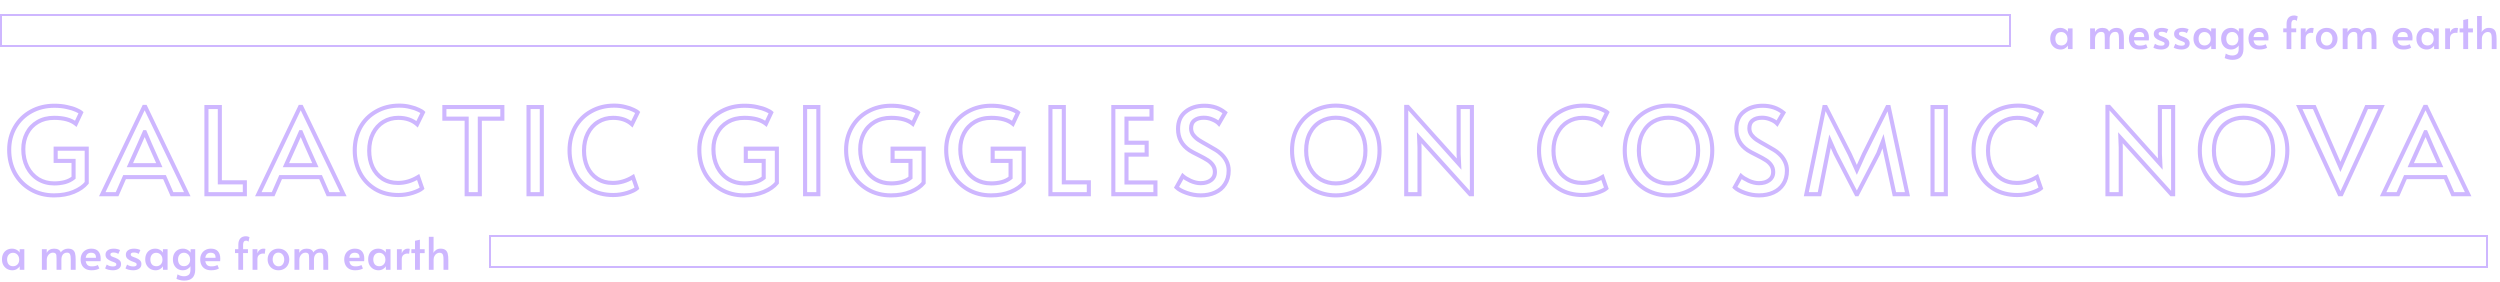<svg width="1223" height="138" viewBox="0 0 1223 138" fill="none" xmlns="http://www.w3.org/2000/svg">
<g clip-path="url(#clip0_214_8303)">
<g filter="url(#filter0_d_214_8303)">
<path d="M15.108 92.68L15.611 91.816L15.611 91.816L15.108 92.68ZM7.278 84.734L6.4 85.213L6.407 85.225L7.278 84.734ZM7.336 62.23L8.202 62.729L8.202 62.729L7.336 62.23ZM15.224 54.516L15.707 55.392L15.707 55.392L15.224 54.516ZM32.74 52.37L32.512 53.344L32.524 53.346L32.536 53.349L32.74 52.37ZM37.264 53.762L36.841 54.668L36.854 54.674L36.866 54.68L37.264 53.762ZM39.642 55.096L40.548 55.52L40.86 54.852L40.315 54.356L39.642 55.096ZM37.09 60.548L36.462 61.326L37.455 62.127L37.996 60.972L37.09 60.548ZM18.414 59.678L18.924 60.538L18.924 60.538L18.414 59.678ZM13.194 65.188L14.082 65.647L14.082 65.647L13.194 65.188ZM13.31 81.66L12.415 82.107L12.421 82.118L13.31 81.66ZM18.704 87.634L18.173 88.481L18.181 88.486L18.189 88.492L18.704 87.634ZM31.754 89.084L32.002 90.053L32.012 90.05L32.023 90.047L31.754 89.084ZM35.988 86.938L36.628 87.706L36.988 87.406V86.938H35.988ZM35.988 78.702H36.988V77.702H35.988V78.702ZM27.23 78.702H26.23V79.702H27.23V78.702ZM27.23 72.728V71.728H26.23V72.728H27.23ZM42.426 72.728H43.426V71.728H42.426V72.728ZM42.426 89.432L43.207 90.057L43.426 89.783V89.432H42.426ZM36.104 93.84L36.489 94.763L36.495 94.76L36.104 93.84ZM26.418 94.58C22.363 94.58 18.769 93.652 15.611 91.816L14.605 93.544C18.098 95.575 22.044 96.58 26.418 96.58V94.58ZM15.611 91.816C12.44 89.972 9.957 87.453 8.149 84.243L6.407 85.225C8.388 88.743 11.126 91.521 14.605 93.544L15.611 91.816ZM8.156 84.255C6.387 81.012 5.494 77.37 5.494 73.308H3.494C3.494 77.675 4.457 81.651 6.4 85.213L8.156 84.255ZM5.494 73.308C5.494 69.37 6.402 65.852 8.202 62.729L6.47 61.731C4.48 65.181 3.494 69.049 3.494 73.308H5.494ZM8.202 62.729C10.005 59.603 12.501 57.161 15.707 55.392L14.741 53.64C11.219 55.583 8.457 58.284 6.47 61.731L8.202 62.729ZM15.707 55.392C18.909 53.625 22.529 52.732 26.592 52.732V50.732C22.225 50.732 18.267 51.695 14.741 53.64L15.707 55.392ZM26.592 52.732C28.813 52.732 30.784 52.939 32.512 53.344L32.968 51.396C31.061 50.95 28.934 50.732 26.592 50.732V52.732ZM32.536 53.349C34.349 53.727 35.776 54.171 36.841 54.668L37.687 52.856C36.432 52.27 34.843 51.787 32.944 51.391L32.536 53.349ZM36.866 54.68C38.017 55.178 38.676 55.569 38.969 55.836L40.315 54.356C39.758 53.85 38.831 53.351 37.662 52.844L36.866 54.68ZM38.736 54.672L36.184 60.124L37.996 60.972L40.548 55.52L38.736 54.672ZM37.718 59.77C35.071 57.635 31.27 56.648 26.476 56.648V58.648C31.039 58.648 34.314 59.594 36.462 61.326L37.718 59.77ZM26.476 56.648C23.233 56.648 20.364 57.359 17.904 58.818L18.924 60.538C21.027 59.291 23.532 58.648 26.476 58.648V56.648ZM17.904 58.818C15.464 60.265 13.592 62.24 12.306 64.729L14.082 65.647C15.194 63.496 16.801 61.797 18.924 60.538L17.904 58.818ZM12.306 64.729C11.027 67.204 10.396 69.954 10.396 72.96H12.396C12.396 70.243 12.964 67.812 14.082 65.647L12.306 64.729ZM10.396 72.96C10.396 76.342 11.061 79.398 12.416 82.107L14.204 81.213C13.007 78.818 12.396 76.074 12.396 72.96H10.396ZM12.421 82.118C13.812 84.819 15.729 86.949 18.173 88.481L19.235 86.787C17.116 85.458 15.437 83.606 14.199 81.202L12.421 82.118ZM18.189 88.492C20.676 89.984 23.466 90.722 26.534 90.722V88.722C23.802 88.722 21.372 88.069 19.218 86.776L18.189 88.492ZM26.534 90.722C28.43 90.722 30.254 90.5 32.002 90.053L31.506 88.115C29.929 88.519 28.273 88.722 26.534 88.722V90.722ZM32.023 90.047C33.802 89.551 35.345 88.775 36.628 87.706L35.348 86.17C34.311 87.034 33.031 87.689 31.485 88.121L32.023 90.047ZM36.988 86.938V78.702H34.988V86.938H36.988ZM35.988 77.702H27.23V79.702H35.988V77.702ZM28.23 78.702V72.728H26.23V78.702H28.23ZM27.23 73.728H42.426V71.728H27.23V73.728ZM41.426 72.728V89.432H43.426V72.728H41.426ZM41.645 88.807C40.388 90.379 38.438 91.763 35.713 92.92L36.495 94.76C39.416 93.52 41.68 91.966 43.207 90.057L41.645 88.807ZM35.719 92.917C33.081 94.016 29.987 94.58 26.418 94.58V96.58C30.195 96.58 33.559 95.984 36.489 94.763L35.719 92.917ZM71.086 52.312L71.987 51.879L71.715 51.312H71.086V52.312ZM91.618 95V96H93.209L92.519 94.567L91.618 95ZM84.136 95L83.22 95.401L83.482 96H84.136V95ZM80.482 86.648L81.398 86.247L81.136 85.648H80.482V86.648ZM60.936 86.648V85.648H60.282L60.02 86.247L60.936 86.648ZM57.282 95V96H57.936L58.198 95.401L57.282 95ZM50.032 95L49.13 94.569L48.445 96H50.032V95ZM70.448 52.312V51.312H69.818L69.546 51.88L70.448 52.312ZM68.186 70.466L69.098 70.876L69.102 70.869L68.186 70.466ZM63.546 80.79L62.634 80.38L62 81.79H63.546V80.79ZM77.93 80.79V81.79H79.472L78.843 80.382L77.93 80.79ZM73.348 70.524L72.428 70.916L72.431 70.924L72.435 70.932L73.348 70.524ZM70.854 64.666L71.774 64.274L71.515 63.666H70.854V64.666ZM70.738 64.666V63.666H70.086L69.823 64.263L70.738 64.666ZM70.185 52.745L90.717 95.433L92.519 94.567L71.987 51.879L70.185 52.745ZM91.618 94H84.136V96H91.618V94ZM85.052 94.599L81.398 86.247L79.566 87.049L83.22 95.401L85.052 94.599ZM80.482 85.648H60.936V87.648H80.482V85.648ZM60.02 86.247L56.366 94.599L58.198 95.401L61.852 87.049L60.02 86.247ZM57.282 94H50.032V96H57.282V94ZM50.934 95.431L71.35 52.743L69.546 51.88L49.13 94.569L50.934 95.431ZM70.448 53.312H71.086V51.312H70.448V53.312ZM67.274 70.056L62.634 80.38L64.458 81.2L69.098 70.876L67.274 70.056ZM63.546 81.79H77.93V79.79H63.546V81.79ZM78.843 80.382L74.261 70.116L72.435 70.932L77.017 81.198L78.843 80.382ZM74.268 70.132L71.774 64.274L69.934 65.058L72.428 70.916L74.268 70.132ZM70.854 63.666H70.738V65.666H70.854V63.666ZM69.823 64.263L67.271 70.063L69.102 70.869L71.653 65.069L69.823 64.263ZM100.989 52.37V51.37H99.989V52.37H100.989ZM107.543 52.37H108.543V51.37H107.543V52.37ZM107.543 89.2H106.543V90.2H107.543V89.2ZM119.781 89.2H120.781V88.2H119.781V89.2ZM119.781 95V96H120.781V95H119.781ZM100.989 95H99.989V96H100.989V95ZM100.989 53.37H107.543V51.37H100.989V53.37ZM106.543 52.37V89.2H108.543V52.37H106.543ZM107.543 90.2H119.781V88.2H107.543V90.2ZM118.781 89.2V95H120.781V89.2H118.781ZM119.781 94H100.989V96H119.781V94ZM101.989 95V52.37H99.989V95H101.989ZM147.426 52.312L148.328 51.879L148.055 51.312H147.426V52.312ZM167.958 95V96H169.549L168.86 94.567L167.958 95ZM160.476 95L159.56 95.401L159.822 96H160.476V95ZM156.822 86.648L157.739 86.247L157.476 85.648H156.822V86.648ZM137.276 86.648V85.648H136.622L136.36 86.247L137.276 86.648ZM133.622 95V96H134.276L134.539 95.401L133.622 95ZM126.372 95L125.47 94.569L124.786 96H126.372V95ZM146.788 52.312V51.312H146.158L145.886 51.88L146.788 52.312ZM144.526 70.466L145.439 70.876L145.442 70.869L144.526 70.466ZM139.886 80.79L138.974 80.38L138.341 81.79H139.886V80.79ZM154.27 80.79V81.79H155.812L155.184 80.382L154.27 80.79ZM149.688 70.524L148.768 70.916L148.772 70.924L148.775 70.932L149.688 70.524ZM147.194 64.666L148.114 64.274L147.856 63.666H147.194V64.666ZM147.078 64.666V63.666H146.426L146.163 64.263L147.078 64.666ZM146.525 52.745L167.057 95.433L168.86 94.567L148.328 51.879L146.525 52.745ZM167.958 94H160.476V96H167.958V94ZM161.393 94.599L157.739 86.247L155.906 87.049L159.56 95.401L161.393 94.599ZM156.822 85.648H137.276V87.648H156.822V85.648ZM136.36 86.247L132.706 94.599L134.539 95.401L138.193 87.049L136.36 86.247ZM133.622 94H126.372V96H133.622V94ZM127.275 95.431L147.691 52.743L145.886 51.88L125.47 94.569L127.275 95.431ZM146.788 53.312H147.426V51.312H146.788V53.312ZM143.614 70.056L138.974 80.38L140.799 81.2L145.439 70.876L143.614 70.056ZM139.886 81.79H154.27V79.79H139.886V81.79ZM155.184 80.382L150.602 70.116L148.775 70.932L153.357 81.198L155.184 80.382ZM150.608 70.132L148.114 64.274L146.274 65.058L148.768 70.916L150.608 70.132ZM147.194 63.666H147.078V65.666H147.194V63.666ZM146.163 64.263L143.611 70.063L145.442 70.869L147.994 65.069L146.163 64.263ZM183.462 92.448L182.938 93.3L182.943 93.303L183.462 92.448ZM176.096 84.56L175.205 85.016L175.208 85.02L176.096 84.56ZM176.27 62.288L175.396 61.801L175.392 61.808L176.27 62.288ZM184.042 54.516L184.529 55.389L184.537 55.385L184.042 54.516ZM200.63 52.312L200.376 53.279L200.39 53.283L200.403 53.286L200.63 52.312ZM204.748 53.704L204.3 54.598L204.313 54.605L204.326 54.611L204.748 53.704ZM206.894 54.98L207.792 55.42L208.106 54.778L207.601 54.273L206.894 54.98ZM204.052 60.78L203.389 61.529L204.372 62.399L204.95 61.22L204.052 60.78ZM187.58 59.62L188.099 60.475L188.099 60.475L187.58 59.62ZM182.476 65.246L183.367 65.699L183.367 65.699L182.476 65.246ZM182.244 81.718L181.332 82.13L181.338 82.142L182.244 81.718ZM187.116 87.402L186.568 88.239L186.568 88.239L187.116 87.402ZM204.574 86.59L205.518 86.262L205.111 85.091L204.053 85.736L204.574 86.59ZM206.488 92.1L207.16 92.84L207.649 92.396L207.432 91.772L206.488 92.1ZM201.79 94.362L202.086 95.317L202.096 95.314L201.79 94.362ZM194.946 94.406C190.691 94.406 187.049 93.456 183.981 91.593L182.943 93.303C186.371 95.384 190.384 96.406 194.946 96.406V94.406ZM183.985 91.596C180.928 89.717 178.6 87.222 176.984 84.1L175.208 85.02C176.994 88.471 179.577 91.235 182.938 93.3L183.985 91.596ZM176.986 84.105C175.361 80.93 174.544 77.433 174.544 73.598H172.544C172.544 77.728 173.427 81.54 175.205 85.016L176.986 84.105ZM174.544 73.598C174.544 69.532 175.419 65.93 177.147 62.768L175.392 61.808C173.486 65.297 172.544 69.235 172.544 73.598H174.544ZM177.143 62.775C178.908 59.612 181.366 57.155 184.529 55.389L183.554 53.643C180.067 55.589 177.343 58.313 175.396 61.801L177.143 62.775ZM184.537 55.385C187.696 53.585 191.293 52.674 195.352 52.674V50.674C190.981 50.674 187.038 51.658 183.547 53.647L184.537 55.385ZM195.352 52.674C197.172 52.674 198.845 52.878 200.376 53.279L200.883 51.345C199.166 50.895 197.321 50.674 195.352 50.674V52.674ZM200.403 53.286C202.018 53.661 203.31 54.103 204.3 54.598L205.195 52.81C204.02 52.222 202.567 51.736 200.856 51.338L200.403 53.286ZM204.326 54.611C205.412 55.115 205.977 55.478 206.187 55.687L207.601 54.273C207.114 53.786 206.249 53.298 205.169 52.797L204.326 54.611ZM205.996 54.54L203.154 60.34L204.95 61.22L207.792 55.42L205.996 54.54ZM204.714 60.031C202.137 57.75 198.811 56.648 194.83 56.648V58.648C198.427 58.648 201.248 59.634 203.389 61.529L204.714 60.031ZM194.83 56.648C191.989 56.648 189.391 57.35 187.061 58.765L188.099 60.475C190.099 59.26 192.334 58.648 194.83 58.648V56.648ZM187.061 58.765C184.724 60.184 182.899 62.205 181.584 64.793L183.367 65.699C184.527 63.415 186.105 61.685 188.099 60.475L187.061 58.765ZM181.584 64.793C180.264 67.392 179.62 70.375 179.62 73.714H181.62C181.62 70.635 182.213 67.972 183.367 65.699L181.584 64.793ZM179.62 73.714C179.62 76.778 180.185 79.588 181.332 82.13L183.155 81.306C182.137 79.053 181.62 76.527 181.62 73.714H179.62ZM181.338 82.142C182.534 84.7 184.279 86.741 186.568 88.239L187.663 86.565C185.699 85.279 184.195 83.531 183.149 81.294L181.338 82.142ZM186.568 88.239C188.882 89.753 191.612 90.49 194.714 90.49V88.49C191.938 88.49 189.603 87.835 187.663 86.565L186.568 88.239ZM194.714 90.49C198.317 90.49 201.782 89.464 205.094 87.444L204.053 85.736C201.024 87.583 197.916 88.49 194.714 88.49V90.49ZM203.629 86.918L205.543 92.428L207.432 91.772L205.518 86.262L203.629 86.918ZM205.815 91.36C205.133 91.98 203.744 92.682 201.483 93.41L202.096 95.314C204.397 94.573 206.141 93.767 207.16 92.84L205.815 91.36ZM201.493 93.407C199.345 94.073 197.164 94.406 194.946 94.406V96.406C197.367 96.406 199.749 96.043 202.086 95.317L201.493 93.407ZM228.292 58.054H229.292V57.054H228.292V58.054ZM217.388 58.054H216.388V59.054H217.388V58.054ZM217.388 52.37V51.37H216.388V52.37H217.388ZM245.75 52.37H246.75V51.37H245.75V52.37ZM245.75 58.054V59.054H246.75V58.054H245.75ZM234.73 58.054V57.054H233.73V58.054H234.73ZM234.73 95V96H235.73V95H234.73ZM228.292 95H227.292V96H228.292V95ZM228.292 57.054H217.388V59.054H228.292V57.054ZM218.388 58.054V52.37H216.388V58.054H218.388ZM217.388 53.37H245.75V51.37H217.388V53.37ZM244.75 52.37V58.054H246.75V52.37H244.75ZM245.75 57.054H234.73V59.054H245.75V57.054ZM233.73 58.054V95H235.73V58.054H233.73ZM234.73 94H228.292V96H234.73V94ZM229.292 95V58.054H227.292V95H229.292ZM258.558 52.37V51.37H257.558V52.37H258.558ZM265.054 52.37H266.054V51.37H265.054V52.37ZM265.054 95V96H266.054V95H265.054ZM258.558 95H257.558V96H258.558V95ZM258.558 53.37H265.054V51.37H258.558V53.37ZM264.054 52.37V95H266.054V52.37H264.054ZM265.054 94H258.558V96H265.054V94ZM259.558 95V52.37H257.558V95H259.558ZM288.541 92.448L288.018 93.3L288.022 93.303L288.541 92.448ZM281.175 84.56L280.285 85.016L280.287 85.02L281.175 84.56ZM281.349 62.288L280.476 61.801L280.472 61.808L281.349 62.288ZM289.121 54.516L289.609 55.389L289.616 55.385L289.121 54.516ZM305.709 52.312L305.456 53.279L305.469 53.283L305.483 53.286L305.709 52.312ZM309.827 53.704L309.38 54.598L309.393 54.605L309.406 54.611L309.827 53.704ZM311.973 54.98L312.871 55.42L313.186 54.778L312.68 54.273L311.973 54.98ZM309.131 60.78L308.468 61.529L309.452 62.399L310.029 61.22L309.131 60.78ZM292.659 59.62L293.178 60.475L293.178 60.475L292.659 59.62ZM287.555 65.246L288.447 65.699L288.447 65.699L287.555 65.246ZM287.323 81.718L286.412 82.13L286.417 82.142L287.323 81.718ZM292.195 87.402L291.648 88.239L291.648 88.239L292.195 87.402ZM309.653 86.59L310.598 86.262L310.191 85.091L309.133 85.736L309.653 86.59ZM311.567 92.1L312.24 92.84L312.729 92.396L312.512 91.772L311.567 92.1ZM306.869 94.362L307.166 95.317L307.176 95.314L306.869 94.362ZM300.025 94.406C295.771 94.406 292.128 93.456 289.06 91.593L288.022 93.303C291.45 95.384 295.464 96.406 300.025 96.406V94.406ZM289.065 91.596C286.008 89.717 283.68 87.222 282.063 84.1L280.287 85.02C282.074 88.471 284.656 91.235 288.018 93.3L289.065 91.596ZM282.066 84.105C280.441 80.93 279.623 77.433 279.623 73.598H277.623C277.623 77.728 278.507 81.54 280.285 85.016L282.066 84.105ZM279.623 73.598C279.623 69.532 280.499 65.93 282.227 62.768L280.472 61.808C278.565 65.297 277.623 69.235 277.623 73.598H279.623ZM282.223 62.775C283.988 59.612 286.445 57.155 289.609 55.389L288.634 53.643C285.147 55.589 282.422 58.313 280.476 61.801L282.223 62.775ZM289.616 55.385C292.776 53.585 296.372 52.674 300.431 52.674V50.674C296.061 50.674 292.117 51.658 288.626 53.647L289.616 55.385ZM300.431 52.674C302.251 52.674 303.924 52.878 305.456 53.279L305.963 51.345C304.246 50.895 302.401 50.674 300.431 50.674V52.674ZM305.483 53.286C307.098 53.661 308.39 54.103 309.38 54.598L310.275 52.81C309.1 52.222 307.646 51.736 305.936 51.338L305.483 53.286ZM309.406 54.611C310.492 55.115 311.057 55.478 311.266 55.687L312.68 54.273C312.194 53.786 311.328 53.298 310.248 52.797L309.406 54.611ZM311.075 54.54L308.233 60.34L310.029 61.22L312.871 55.42L311.075 54.54ZM309.794 60.031C307.217 57.75 303.891 56.648 299.909 56.648V58.648C303.506 58.648 306.328 59.634 308.468 61.529L309.794 60.031ZM299.909 56.648C297.068 56.648 294.471 57.35 292.14 58.765L293.178 60.475C295.179 59.26 297.414 58.648 299.909 58.648V56.648ZM292.14 58.765C289.803 60.184 287.979 62.205 286.664 64.793L288.447 65.699C289.607 63.415 291.185 61.685 293.178 60.475L292.14 58.765ZM286.664 64.793C285.344 67.392 284.699 70.375 284.699 73.714H286.699C286.699 70.635 287.292 67.972 288.447 65.699L286.664 64.793ZM284.699 73.714C284.699 76.778 285.264 79.588 286.412 82.13L288.235 81.306C287.217 79.053 286.699 76.527 286.699 73.714H284.699ZM286.417 82.142C287.614 84.7 289.359 86.741 291.648 88.239L292.743 86.565C290.778 85.279 289.275 83.531 288.229 81.294L286.417 82.142ZM291.648 88.239C293.961 89.753 296.691 90.49 299.793 90.49V88.49C297.018 88.49 294.683 87.835 292.743 86.565L291.648 88.239ZM299.793 90.49C303.396 90.49 306.861 89.464 310.174 87.444L309.133 85.736C306.104 87.583 302.996 88.49 299.793 88.49V90.49ZM308.709 86.918L310.623 92.428L312.512 91.772L310.598 86.262L308.709 86.918ZM310.895 91.36C310.213 91.98 308.824 92.682 306.563 93.41L307.176 95.314C309.477 94.573 311.221 93.767 312.24 92.84L310.895 91.36ZM306.573 93.407C304.425 94.073 302.244 94.406 300.025 94.406V96.406C302.447 96.406 304.828 96.043 307.166 95.317L306.573 93.407ZM352.72 92.68L353.223 91.816L353.223 91.816L352.72 92.68ZM344.89 84.734L344.012 85.213L344.019 85.225L344.89 84.734ZM344.948 62.23L345.814 62.729L345.814 62.729L344.948 62.23ZM352.836 54.516L353.319 55.392L353.319 55.392L352.836 54.516ZM370.352 52.37L370.124 53.344L370.136 53.346L370.148 53.349L370.352 52.37ZM374.876 53.762L374.453 54.668L374.466 54.674L374.479 54.68L374.876 53.762ZM377.254 55.096L378.16 55.52L378.472 54.852L377.927 54.356L377.254 55.096ZM374.702 60.548L374.074 61.326L375.067 62.127L375.608 60.972L374.702 60.548ZM356.026 59.678L356.536 60.538L356.536 60.538L356.026 59.678ZM350.806 65.188L351.695 65.647L351.695 65.647L350.806 65.188ZM350.922 81.66L350.028 82.107L350.033 82.118L350.922 81.66ZM356.316 87.634L355.785 88.481L355.793 88.486L355.802 88.492L356.316 87.634ZM369.366 89.084L369.614 90.053L369.624 90.05L369.635 90.047L369.366 89.084ZM373.6 86.938L374.24 87.706L374.6 87.406V86.938H373.6ZM373.6 78.702H374.6V77.702H373.6V78.702ZM364.842 78.702H363.842V79.702H364.842V78.702ZM364.842 72.728V71.728H363.842V72.728H364.842ZM380.038 72.728H381.038V71.728H380.038V72.728ZM380.038 89.432L380.819 90.057L381.038 89.783V89.432H380.038ZM373.716 93.84L374.101 94.763L374.107 94.76L373.716 93.84ZM364.03 94.58C359.975 94.58 356.381 93.652 353.223 91.816L352.218 93.544C355.71 95.575 359.656 96.58 364.03 96.58V94.58ZM353.223 91.816C350.052 89.972 347.569 87.453 345.761 84.243L344.019 85.225C346.001 88.743 348.738 91.521 352.218 93.544L353.223 91.816ZM345.768 84.255C343.999 81.012 343.106 77.37 343.106 73.308H341.106C341.106 77.675 342.069 81.651 344.012 85.213L345.768 84.255ZM343.106 73.308C343.106 69.37 344.014 65.852 345.814 62.729L344.082 61.731C342.093 65.181 341.106 69.049 341.106 73.308H343.106ZM345.814 62.729C347.617 59.603 350.113 57.161 353.319 55.392L352.353 53.64C348.832 55.583 346.069 58.284 344.082 61.731L345.814 62.729ZM353.319 55.392C356.521 53.625 360.142 52.732 364.204 52.732V50.732C359.837 50.732 355.879 51.695 352.353 53.64L353.319 55.392ZM364.204 52.732C366.425 52.732 368.396 52.939 370.124 53.344L370.58 51.396C368.674 50.95 366.546 50.732 364.204 50.732V52.732ZM370.148 53.349C371.961 53.727 373.388 54.171 374.453 54.668L375.299 52.856C374.044 52.27 372.455 51.787 370.556 51.391L370.148 53.349ZM374.479 54.68C375.629 55.178 376.288 55.569 376.581 55.836L377.927 54.356C377.37 53.85 376.443 53.351 375.274 52.844L374.479 54.68ZM376.348 54.672L373.796 60.124L375.608 60.972L378.16 55.52L376.348 54.672ZM375.33 59.77C372.683 57.635 368.882 56.648 364.088 56.648V58.648C368.652 58.648 371.926 59.594 374.074 61.326L375.33 59.77ZM364.088 56.648C360.845 56.648 357.976 57.359 355.516 58.818L356.536 60.538C358.639 59.291 361.144 58.648 364.088 58.648V56.648ZM355.516 58.818C353.076 60.265 351.204 62.24 349.918 64.729L351.695 65.647C352.806 63.496 354.413 61.797 356.536 60.538L355.516 58.818ZM349.918 64.729C348.639 67.204 348.008 69.954 348.008 72.96H350.008C350.008 70.243 350.576 67.812 351.695 65.647L349.918 64.729ZM348.008 72.96C348.008 76.342 348.673 79.398 350.028 82.107L351.817 81.213C350.619 78.818 350.008 76.074 350.008 72.96H348.008ZM350.033 82.118C351.424 84.819 353.341 86.949 355.785 88.481L356.847 86.787C354.728 85.458 353.049 83.606 351.811 81.202L350.033 82.118ZM355.802 88.492C358.288 89.984 361.078 90.722 364.146 90.722V88.722C361.414 88.722 358.984 88.069 356.831 86.776L355.802 88.492ZM364.146 90.722C366.042 90.722 367.866 90.5 369.614 90.053L369.118 88.115C367.541 88.519 365.885 88.722 364.146 88.722V90.722ZM369.635 90.047C371.414 89.551 372.957 88.775 374.24 87.706L372.96 86.17C371.923 87.034 370.643 87.689 369.097 88.121L369.635 90.047ZM374.6 86.938V78.702H372.6V86.938H374.6ZM373.6 77.702H364.842V79.702H373.6V77.702ZM365.842 78.702V72.728H363.842V78.702H365.842ZM364.842 73.728H380.038V71.728H364.842V73.728ZM379.038 72.728V89.432H381.038V72.728H379.038ZM379.257 88.807C378 90.379 376.05 91.763 373.325 92.92L374.107 94.76C377.028 93.52 379.292 91.966 380.819 90.057L379.257 88.807ZM373.332 92.917C370.693 94.016 367.599 94.58 364.03 94.58V96.58C367.807 96.58 371.171 95.984 374.101 94.763L373.332 92.917ZM393.85 52.37V51.37H392.85V52.37H393.85ZM400.346 52.37H401.346V51.37H400.346V52.37ZM400.346 95V96H401.346V95H400.346ZM393.85 95H392.85V96H393.85V95ZM393.85 53.37H400.346V51.37H393.85V53.37ZM399.346 52.37V95H401.346V52.37H399.346ZM400.346 94H393.85V96H400.346V94ZM394.85 95V52.37H392.85V95H394.85ZM424.529 92.68L425.032 91.816L425.032 91.816L424.529 92.68ZM416.699 84.734L415.821 85.213L415.828 85.225L416.699 84.734ZM416.757 62.23L417.623 62.729L417.623 62.729L416.757 62.23ZM424.645 54.516L425.128 55.392L425.128 55.392L424.645 54.516ZM442.161 52.37L441.933 53.344L441.945 53.346L441.957 53.349L442.161 52.37ZM446.685 53.762L446.262 54.668L446.275 54.674L446.287 54.68L446.685 53.762ZM449.063 55.096L449.969 55.52L450.281 54.852L449.736 54.356L449.063 55.096ZM446.511 60.548L445.883 61.326L446.876 62.127L447.417 60.972L446.511 60.548ZM427.835 59.678L428.345 60.538L428.345 60.538L427.835 59.678ZM422.615 65.188L423.504 65.647L423.504 65.647L422.615 65.188ZM422.731 81.66L421.837 82.107L421.842 82.118L422.731 81.66ZM428.125 87.634L427.594 88.481L427.602 88.486L427.611 88.492L428.125 87.634ZM441.175 89.084L441.423 90.053L441.433 90.05L441.444 90.047L441.175 89.084ZM445.409 86.938L446.049 87.706L446.409 87.406V86.938H445.409ZM445.409 78.702H446.409V77.702H445.409V78.702ZM436.651 78.702H435.651V79.702H436.651V78.702ZM436.651 72.728V71.728H435.651V72.728H436.651ZM451.847 72.728H452.847V71.728H451.847V72.728ZM451.847 89.432L452.628 90.057L452.847 89.783V89.432H451.847ZM445.525 93.84L445.91 94.763L445.916 94.76L445.525 93.84ZM435.839 94.58C431.784 94.58 428.19 93.652 425.032 91.816L424.026 93.544C427.519 95.575 431.465 96.58 435.839 96.58V94.58ZM425.032 91.816C421.861 89.972 419.378 87.453 417.57 84.243L415.828 85.225C417.81 88.743 420.547 91.521 424.026 93.544L425.032 91.816ZM417.577 84.255C415.808 81.012 414.915 77.37 414.915 73.308H412.915C412.915 77.675 413.878 81.651 415.821 85.213L417.577 84.255ZM414.915 73.308C414.915 69.37 415.823 65.852 417.623 62.729L415.891 61.731C413.902 65.181 412.915 69.049 412.915 73.308H414.915ZM417.623 62.729C419.426 59.603 421.922 57.161 425.128 55.392L424.162 53.64C420.64 55.583 417.878 58.284 415.891 61.731L417.623 62.729ZM425.128 55.392C428.33 53.625 431.951 52.732 436.013 52.732V50.732C431.646 50.732 427.688 51.695 424.162 53.64L425.128 55.392ZM436.013 52.732C438.234 52.732 440.205 52.939 441.933 53.344L442.389 51.396C440.483 50.95 438.355 50.732 436.013 50.732V52.732ZM441.957 53.349C443.77 53.727 445.197 54.171 446.262 54.668L447.108 52.856C445.853 52.27 444.264 51.787 442.365 51.391L441.957 53.349ZM446.287 54.68C447.438 55.178 448.097 55.569 448.39 55.836L449.736 54.356C449.179 53.85 448.252 53.351 447.083 52.844L446.287 54.68ZM448.157 54.672L445.605 60.124L447.417 60.972L449.969 55.52L448.157 54.672ZM447.139 59.77C444.492 57.635 440.691 56.648 435.897 56.648V58.648C440.46 58.648 443.735 59.594 445.883 61.326L447.139 59.77ZM435.897 56.648C432.654 56.648 429.785 57.359 427.325 58.818L428.345 60.538C430.448 59.291 432.953 58.648 435.897 58.648V56.648ZM427.325 58.818C424.885 60.265 423.013 62.24 421.727 64.729L423.504 65.647C424.615 63.496 426.222 61.797 428.345 60.538L427.325 58.818ZM421.727 64.729C420.448 67.204 419.817 69.954 419.817 72.96H421.817C421.817 70.243 422.385 67.812 423.504 65.647L421.727 64.729ZM419.817 72.96C419.817 76.342 420.482 79.398 421.837 82.107L423.626 81.213C422.428 78.818 421.817 76.074 421.817 72.96H419.817ZM421.842 82.118C423.233 84.819 425.15 86.949 427.594 88.481L428.656 86.787C426.537 85.458 424.858 83.606 423.62 81.202L421.842 82.118ZM427.611 88.492C430.097 89.984 432.887 90.722 435.955 90.722V88.722C433.223 88.722 430.793 88.069 428.64 86.776L427.611 88.492ZM435.955 90.722C437.851 90.722 439.675 90.5 441.423 90.053L440.927 88.115C439.35 88.519 437.694 88.722 435.955 88.722V90.722ZM441.444 90.047C443.223 89.551 444.766 88.775 446.049 87.706L444.769 86.17C443.732 87.034 442.452 87.689 440.906 88.121L441.444 90.047ZM446.409 86.938V78.702H444.409V86.938H446.409ZM445.409 77.702H436.651V79.702H445.409V77.702ZM437.651 78.702V72.728H435.651V78.702H437.651ZM436.651 73.728H451.847V71.728H436.651V73.728ZM450.847 72.728V89.432H452.847V72.728H450.847ZM451.066 88.807C449.809 90.379 447.859 91.763 445.134 92.92L445.916 94.76C448.837 93.52 451.101 91.966 452.628 90.057L451.066 88.807ZM445.14 92.917C442.502 94.016 439.408 94.58 435.839 94.58V96.58C439.616 96.58 442.98 95.984 445.91 94.763L445.14 92.917ZM473.489 92.68L473.992 91.816L473.992 91.816L473.489 92.68ZM465.659 84.734L464.781 85.213L464.788 85.225L465.659 84.734ZM465.717 62.23L466.584 62.729L466.584 62.729L465.717 62.23ZM473.605 54.516L474.088 55.392L474.088 55.392L473.605 54.516ZM491.121 52.37L490.893 53.344L490.905 53.346L490.917 53.349L491.121 52.37ZM495.645 53.762L495.222 54.668L495.235 54.674L495.248 54.68L495.645 53.762ZM498.023 55.096L498.929 55.52L499.242 54.852L498.696 54.356L498.023 55.096ZM495.471 60.548L494.844 61.326L495.836 62.127L496.377 60.972L495.471 60.548ZM476.795 59.678L477.305 60.538L477.305 60.538L476.795 59.678ZM471.575 65.188L472.464 65.647L472.464 65.647L471.575 65.188ZM471.691 81.66L470.797 82.107L470.802 82.118L471.691 81.66ZM477.085 87.634L476.554 88.481L476.562 88.486L476.571 88.492L477.085 87.634ZM490.135 89.084L490.383 90.053L490.394 90.05L490.404 90.047L490.135 89.084ZM494.369 86.938L495.009 87.706L495.369 87.406V86.938H494.369ZM494.369 78.702H495.369V77.702H494.369V78.702ZM485.611 78.702H484.611V79.702H485.611V78.702ZM485.611 72.728V71.728H484.611V72.728H485.611ZM500.807 72.728H501.807V71.728H500.807V72.728ZM500.807 89.432L501.588 90.057L501.807 89.783V89.432H500.807ZM494.485 93.84L494.87 94.763L494.876 94.76L494.485 93.84ZM484.799 94.58C480.744 94.58 477.15 93.652 473.992 91.816L472.987 93.544C476.479 95.575 480.425 96.58 484.799 96.58V94.58ZM473.992 91.816C470.821 89.972 468.338 87.453 466.531 84.243L464.788 85.225C466.77 88.743 469.507 91.521 472.987 93.544L473.992 91.816ZM466.537 84.255C464.768 81.012 463.875 77.37 463.875 73.308H461.875C461.875 77.675 462.838 81.651 464.781 85.213L466.537 84.255ZM463.875 73.308C463.875 69.37 464.783 65.852 466.584 62.729L464.851 61.731C462.862 65.181 461.875 69.049 461.875 73.308H463.875ZM466.584 62.729C468.386 59.603 470.882 57.161 474.088 55.392L473.122 53.64C469.601 55.583 466.838 58.284 464.851 61.731L466.584 62.729ZM474.088 55.392C477.29 53.625 480.911 52.732 484.973 52.732V50.732C480.606 50.732 476.648 51.695 473.122 53.64L474.088 55.392ZM484.973 52.732C487.194 52.732 489.165 52.939 490.893 53.344L491.349 51.396C489.443 50.95 487.315 50.732 484.973 50.732V52.732ZM490.917 53.349C492.73 53.727 494.157 54.171 495.222 54.668L496.068 52.856C494.813 52.27 493.224 51.787 491.325 51.391L490.917 53.349ZM495.248 54.68C496.398 55.178 497.057 55.569 497.351 55.836L498.696 54.356C498.139 53.85 497.212 53.351 496.043 52.844L495.248 54.68ZM497.118 54.672L494.566 60.124L496.377 60.972L498.929 55.52L497.118 54.672ZM496.099 59.77C493.452 57.635 489.651 56.648 484.857 56.648V58.648C489.421 58.648 492.696 59.594 494.844 61.326L496.099 59.77ZM484.857 56.648C481.615 56.648 478.745 57.359 476.285 58.818L477.305 60.538C479.408 59.291 481.913 58.648 484.857 58.648V56.648ZM476.285 58.818C473.845 60.265 471.973 62.24 470.687 64.729L472.464 65.647C473.575 63.496 475.183 61.797 477.305 60.538L476.285 58.818ZM470.687 64.729C469.408 67.204 468.777 69.954 468.777 72.96H470.777C470.777 70.243 471.345 67.812 472.464 65.647L470.687 64.729ZM468.777 72.96C468.777 76.342 469.442 79.398 470.797 82.107L472.586 81.213C471.388 78.818 470.777 76.074 470.777 72.96H468.777ZM470.802 82.118C472.193 84.819 474.111 86.949 476.554 88.481L477.617 86.787C475.497 85.458 473.818 83.606 472.58 81.202L470.802 82.118ZM476.571 88.492C479.057 89.984 481.848 90.722 484.915 90.722V88.722C482.183 88.722 479.753 88.069 477.6 86.776L476.571 88.492ZM484.915 90.722C486.811 90.722 488.635 90.5 490.383 90.053L489.887 88.115C488.31 88.519 486.654 88.722 484.915 88.722V90.722ZM490.404 90.047C492.183 89.551 493.726 88.775 495.009 87.706L493.729 86.17C492.692 87.034 491.412 87.689 489.866 88.121L490.404 90.047ZM495.369 86.938V78.702H493.369V86.938H495.369ZM494.369 77.702H485.611V79.702H494.369V77.702ZM486.611 78.702V72.728H484.611V78.702H486.611ZM485.611 73.728H500.807V71.728H485.611V73.728ZM499.807 72.728V89.432H501.807V72.728H499.807ZM500.026 88.807C498.769 90.379 496.819 91.763 494.094 92.92L494.876 94.76C497.797 93.52 500.061 91.966 501.588 90.057L500.026 88.807ZM494.101 92.917C491.462 94.016 488.369 94.58 484.799 94.58V96.58C488.577 96.58 491.941 95.984 494.87 94.763L494.101 92.917ZM513.865 52.37V51.37H512.865V52.37H513.865ZM520.419 52.37H521.419V51.37H520.419V52.37ZM520.419 89.2H519.419V90.2H520.419V89.2ZM532.657 89.2H533.657V88.2H532.657V89.2ZM532.657 95V96H533.657V95H532.657ZM513.865 95H512.865V96H513.865V95ZM513.865 53.37H520.419V51.37H513.865V53.37ZM519.419 52.37V89.2H521.419V52.37H519.419ZM520.419 90.2H532.657V88.2H520.419V90.2ZM531.657 89.2V95H533.657V89.2H531.657ZM532.657 94H513.865V96H532.657V94ZM514.865 95V52.37H512.865V95H514.865ZM544.643 52.37V51.37H543.643V52.37H544.643ZM563.319 52.37H564.319V51.37H563.319V52.37ZM563.319 58.054V59.054H564.319V58.054H563.319ZM551.081 58.054V57.054H550.081V58.054H551.081ZM551.081 69.828H550.081V70.828H551.081V69.828ZM560.941 69.828H561.941V68.828H560.941V69.828ZM560.941 75.628V76.628H561.941V75.628H560.941ZM551.081 75.628V74.628H550.081V75.628H551.081ZM551.081 89.258H550.081V90.258H551.081V89.258ZM565.233 89.258H566.233V88.258H565.233V89.258ZM565.233 95V96H566.233V95H565.233ZM544.643 95H543.643V96H544.643V95ZM544.643 53.37H563.319V51.37H544.643V53.37ZM562.319 52.37V58.054H564.319V52.37H562.319ZM563.319 57.054H551.081V59.054H563.319V57.054ZM550.081 58.054V69.828H552.081V58.054H550.081ZM551.081 70.828H560.941V68.828H551.081V70.828ZM559.941 69.828V75.628H561.941V69.828H559.941ZM560.941 74.628H551.081V76.628H560.941V74.628ZM550.081 75.628V89.258H552.081V75.628H550.081ZM551.081 90.258H565.233V88.258H551.081V90.258ZM564.233 89.258V95H566.233V89.258H564.233ZM565.233 94H544.643V96H565.233V94ZM545.643 95V52.37H543.643V95H545.643ZM580.475 94.362L580.81 93.42L580.475 94.362ZM575.545 91.636L574.671 91.149L574.303 91.809L574.838 92.343L575.545 91.636ZM578.619 86.126L579.29 85.385L578.358 84.541L577.745 85.639L578.619 86.126ZM582.389 88.446L581.958 89.349L581.97 89.354L581.983 89.36L582.389 88.446ZM592.365 88.156L591.772 87.35L591.767 87.355L591.761 87.359L592.365 88.156ZM593.293 80.732L592.481 81.316L592.481 81.316L593.293 80.732ZM590.741 78.354L590.194 79.191L590.205 79.198L590.217 79.206L590.741 78.354ZM586.449 75.976L586.896 75.082L586.89 75.078L586.449 75.976ZM581.925 73.54L581.368 74.371L581.37 74.372L581.925 73.54ZM579.953 54.69L580.574 55.473L580.582 55.467L579.953 54.69ZM599.325 55.154L600.189 55.657L600.618 54.921L599.959 54.38L599.325 55.154ZM596.251 60.432L595.526 61.121L596.444 62.087L597.115 60.935L596.251 60.432ZM593.119 58.46L592.715 59.375L592.731 59.382L592.747 59.389L593.119 58.46ZM584.303 58.924L584.921 59.71L584.924 59.708L584.303 58.924ZM583.723 66L582.911 66.584L582.917 66.592L582.923 66.6L583.723 66ZM586.333 68.436L585.778 69.268L585.785 69.273L585.792 69.277L586.333 68.436ZM590.683 70.988L591.168 70.114L591.167 70.113L590.683 70.988ZM594.685 73.308L594.155 74.156L594.168 74.164L594.181 74.172L594.685 73.308ZM597.295 75.28L596.605 76.004L596.616 76.014L596.627 76.025L597.295 75.28ZM600.021 78.876L600.915 78.429L600.915 78.429L600.021 78.876ZM599.267 90.07L598.432 89.519L598.428 89.526L598.424 89.532L599.267 90.07ZM594.395 94.188L593.989 93.274L593.982 93.277L594.395 94.188ZM587.377 94.58C585.176 94.58 582.989 94.195 580.81 93.42L580.139 95.304C582.524 96.153 584.938 96.58 587.377 96.58V94.58ZM580.81 93.42C578.583 92.627 577.103 91.78 576.252 90.929L574.838 92.343C575.997 93.503 577.803 94.473 580.139 95.304L580.81 93.42ZM576.418 92.123L579.492 86.613L577.745 85.639L574.671 91.149L576.418 92.123ZM577.948 86.868C578.865 87.698 580.223 88.52 581.958 89.349L582.82 87.543C581.152 86.748 579.996 86.024 579.29 85.385L577.948 86.868ZM581.983 89.36C583.825 90.179 585.626 90.606 587.377 90.606V88.606C585.957 88.606 584.432 88.26 582.795 87.532L581.983 89.36ZM587.377 90.606C589.583 90.606 591.475 90.084 592.969 88.953L591.761 87.359C590.702 88.161 589.27 88.606 587.377 88.606V90.606ZM592.957 88.962C594.541 87.797 595.337 86.157 595.337 84.154H593.337C593.337 85.553 592.818 86.581 591.772 87.35L592.957 88.962ZM595.337 84.154C595.337 82.652 594.936 81.302 594.104 80.148L592.481 81.316C593.042 82.095 593.337 83.026 593.337 84.154H595.337ZM594.104 80.148C593.332 79.075 592.384 78.191 591.265 77.502L590.217 79.206C591.108 79.754 591.862 80.456 592.481 81.316L594.104 80.148ZM591.288 77.517C590.236 76.829 588.766 76.016 586.896 75.082L586.002 76.87C587.844 77.792 589.235 78.564 590.194 79.191L591.288 77.517ZM586.89 75.078C584.684 73.995 583.23 73.209 582.479 72.708L581.37 74.372C582.243 74.954 583.806 75.792 586.008 76.874L586.89 75.078ZM582.481 72.709C579.003 70.378 577.299 67.207 577.299 63.1H575.299C575.299 67.886 577.346 71.675 581.368 74.371L582.481 72.709ZM577.299 63.1C577.299 59.67 578.422 57.182 580.574 55.473L579.331 53.907C576.612 56.065 575.299 59.183 575.299 63.1H577.299ZM580.582 55.467C582.808 53.665 585.648 52.732 589.175 52.732V50.732C585.278 50.732 581.969 51.771 579.324 53.913L580.582 55.467ZM589.175 52.732C592.953 52.732 596.105 53.808 598.691 55.928L599.959 54.38C596.977 51.937 593.362 50.732 589.175 50.732V52.732ZM598.461 54.651L595.387 59.929L597.115 60.935L600.189 55.657L598.461 54.651ZM596.976 59.743C596.113 58.835 594.931 58.108 593.49 57.532L592.747 59.389C594.013 59.895 594.92 60.483 595.526 61.121L596.976 59.743ZM593.522 57.545C592.074 56.906 590.525 56.59 588.885 56.59V58.59C590.261 58.59 591.534 58.854 592.715 59.375L593.522 57.545ZM588.885 56.59C586.805 56.59 585.033 57.069 583.681 58.141L584.924 59.708C585.816 59.001 587.098 58.59 588.885 58.59V56.59ZM583.685 58.138C582.305 59.222 581.679 60.824 581.679 62.752H583.679C583.679 61.278 584.136 60.327 584.921 59.71L583.685 58.138ZM581.679 62.752C581.679 64.159 582.092 65.446 582.911 66.584L584.534 65.416C583.962 64.62 583.679 63.742 583.679 62.752H581.679ZM582.923 66.6C583.692 67.626 584.647 68.514 585.778 69.268L586.887 67.604C585.93 66.966 585.145 66.23 584.523 65.4L582.923 66.6ZM585.792 69.277C586.901 69.99 588.372 70.853 590.199 71.863L591.167 70.113C589.359 69.113 587.93 68.274 586.874 67.595L585.792 69.277ZM590.197 71.862C591.932 72.826 593.249 73.59 594.155 74.156L595.215 72.46C594.265 71.866 592.913 71.083 591.168 70.114L590.197 71.862ZM594.181 74.172C595.039 74.672 595.847 75.282 596.605 76.004L597.984 74.556C597.119 73.731 596.187 73.026 595.189 72.444L594.181 74.172ZM596.627 76.025C597.652 76.943 598.485 78.04 599.126 79.323L600.915 78.429C600.165 76.928 599.18 75.627 597.962 74.535L596.627 76.025ZM599.126 79.323C599.748 80.567 600.065 81.94 600.065 83.458H602.065C602.065 81.651 601.685 79.969 600.915 78.429L599.126 79.323ZM600.065 83.458C600.065 85.891 599.504 87.894 598.432 89.519L600.102 90.621C601.427 88.611 602.065 86.207 602.065 83.458H600.065ZM598.424 89.532C597.376 91.174 595.909 92.421 593.989 93.274L594.801 95.102C597.057 94.099 598.838 92.601 600.11 90.608L598.424 89.532ZM593.982 93.277C592.083 94.137 589.888 94.58 587.377 94.58V96.58C590.125 96.58 592.608 96.095 594.807 95.099L593.982 93.277ZM642.738 92.912L642.25 93.785L642.262 93.791L642.738 92.912ZM634.966 85.198L635.831 84.695L635.831 84.695L634.966 85.198ZM634.966 61.998L635.828 62.505L635.831 62.501L634.966 61.998ZM642.738 54.342L642.262 53.462L642.258 53.465L642.738 54.342ZM664.14 54.342L663.66 55.219L663.664 55.221L664.14 54.342ZM671.97 61.998L671.106 62.501L671.108 62.505L671.97 61.998ZM671.97 85.198L671.106 84.695L671.106 84.695L671.97 85.198ZM664.14 92.912L664.621 93.789L664.624 93.787L664.14 92.912ZM660.776 87.866L661.266 88.738L661.277 88.731L660.776 87.866ZM665.996 82.356L665.116 81.881L665.113 81.886L665.996 82.356ZM665.996 64.956L665.11 65.42L665.115 65.428L665.119 65.437L665.996 64.956ZM660.776 59.446L660.28 60.314L660.287 60.318L660.776 59.446ZM646.102 59.446L645.613 58.574L645.613 58.574L646.102 59.446ZM640.882 64.956L641.765 65.426L641.768 65.42L640.882 64.956ZM640.94 82.356L640.06 82.831L640.063 82.837L640.94 82.356ZM646.218 87.866L645.717 88.731L645.726 88.737L645.735 88.742L646.218 87.866ZM653.468 94.58C649.762 94.58 646.349 93.729 643.214 92.032L642.262 93.791C645.7 95.652 649.441 96.58 653.468 96.58V94.58ZM643.226 92.039C640.14 90.312 637.677 87.871 635.831 84.695L634.102 85.701C636.122 89.175 638.84 91.877 642.25 93.785L643.226 92.039ZM635.831 84.695C633.998 81.544 633.066 77.856 633.066 73.598H631.066C631.066 78.156 632.067 82.201 634.102 85.701L635.831 84.695ZM633.066 73.598C633.066 69.3 633.999 65.614 635.828 62.505L634.104 61.491C632.066 64.955 631.066 69.003 631.066 73.598H633.066ZM635.831 62.501C637.676 59.326 640.137 56.907 643.219 55.219L642.258 53.465C638.844 55.335 636.123 58.019 634.102 61.495L635.831 62.501ZM643.214 55.221C646.349 53.525 649.762 52.674 653.468 52.674V50.674C649.441 50.674 645.7 51.602 642.262 53.462L643.214 55.221ZM653.468 52.674C657.175 52.674 660.566 53.525 663.66 55.219L664.621 53.465C661.219 51.602 657.495 50.674 653.468 50.674V52.674ZM663.664 55.221C666.784 56.91 669.262 59.329 671.106 62.501L672.835 61.495C670.812 58.016 668.069 55.331 664.616 53.462L663.664 55.221ZM671.108 62.505C672.937 65.614 673.87 69.3 673.87 73.598H675.87C675.87 69.003 674.87 64.955 672.832 61.491L671.108 62.505ZM673.87 73.598C673.87 77.856 672.938 81.544 671.106 84.695L672.835 85.701C674.869 82.201 675.87 78.156 675.87 73.598H673.87ZM671.106 84.695C669.261 87.868 666.781 90.309 663.656 92.037L664.624 93.787C668.073 91.88 670.813 89.178 672.835 85.701L671.106 84.695ZM663.66 92.035C660.566 93.729 657.175 94.58 653.468 94.58V96.58C657.495 96.58 661.219 95.652 664.621 93.789L663.66 92.035ZM653.468 90.722C656.298 90.722 658.904 90.064 661.266 88.738L660.287 86.994C658.241 88.143 655.975 88.722 653.468 88.722V90.722ZM661.277 88.731C663.654 87.356 665.521 85.377 666.879 82.826L665.113 81.886C663.919 84.13 662.307 85.825 660.275 87.001L661.277 88.731ZM666.876 82.831C668.285 80.221 668.968 77.15 668.968 73.656H666.968C666.968 76.89 666.337 79.619 665.116 81.881L666.876 82.831ZM668.968 73.656C668.968 70.126 668.286 67.052 666.873 64.475L665.119 65.437C666.336 67.655 666.968 70.381 666.968 73.656H668.968ZM666.882 64.492C665.524 61.9 663.653 59.914 661.266 58.574L660.287 60.318C662.307 61.452 663.916 63.14 665.11 65.42L666.882 64.492ZM661.272 58.578C658.943 57.247 656.334 56.59 653.468 56.59V58.59C656.016 58.59 658.279 59.17 660.28 60.314L661.272 58.578ZM653.468 56.59C650.603 56.59 647.977 57.247 645.613 58.574L646.592 60.318C648.636 59.17 650.92 58.59 653.468 58.59V56.59ZM645.613 58.574C643.225 59.914 641.354 61.9 639.996 64.492L641.768 65.42C642.962 63.14 644.571 61.452 646.592 60.318L645.613 58.574ZM639.999 64.486C638.629 67.06 637.968 70.13 637.968 73.656H639.968C639.968 70.376 640.583 67.647 641.765 65.426L639.999 64.486ZM637.968 73.656C637.968 77.15 638.652 80.221 640.06 82.831L641.82 81.881C640.6 79.619 639.968 76.89 639.968 73.656H637.968ZM640.063 82.837C641.459 85.382 643.343 87.357 645.717 88.731L646.719 87.001C644.685 85.823 643.051 84.125 641.817 81.875L640.063 82.837ZM645.735 88.742C648.127 90.061 650.711 90.722 653.468 90.722V88.722C651.044 88.722 648.794 88.145 646.701 86.99L645.735 88.742ZM694.244 67.392L694.986 66.722L693.142 64.68L693.245 67.43L694.244 67.392ZM694.418 72.032H695.418V72.013L695.417 71.995L694.418 72.032ZM694.418 95V96H695.418V95H694.418ZM687.922 95H686.922V96H687.922V95ZM687.922 52.312V51.312H686.922V52.312H687.922ZM688.734 52.312L689.479 51.645L689.181 51.312H688.734V52.312ZM713.79 80.268L713.045 80.935L714.923 83.03L714.789 80.22L713.79 80.268ZM713.558 75.396H712.558V75.42L712.559 75.444L713.558 75.396ZM713.558 52.37V51.37H712.558V52.37H713.558ZM720.054 52.37H721.054V51.37H720.054V52.37ZM720.054 95V96H721.054V95H720.054ZM719.184 95L718.442 95.67L718.74 96H719.184V95ZM693.245 67.43L693.419 72.07L695.417 71.995L695.243 67.355L693.245 67.43ZM693.418 72.032V95H695.418V72.032H693.418ZM694.418 94H687.922V96H694.418V94ZM688.922 95V52.312H686.922V95H688.922ZM687.922 53.312H688.734V51.312H687.922V53.312ZM687.989 52.979L713.045 80.935L714.535 79.601L689.479 51.645L687.989 52.979ZM714.789 80.22L714.557 75.348L712.559 75.444L712.791 80.316L714.789 80.22ZM714.558 75.396V52.37H712.558V75.396H714.558ZM713.558 53.37H720.054V51.37H713.558V53.37ZM719.054 52.37V95H721.054V52.37H719.054ZM720.054 94H719.184V96H720.054V94ZM719.926 94.33L694.986 66.722L693.502 68.062L718.442 95.67L719.926 94.33ZM762.805 92.448L762.281 93.3L762.286 93.303L762.805 92.448ZM755.439 84.56L754.548 85.016L754.551 85.02L755.439 84.56ZM755.613 62.288L754.739 61.801L754.735 61.808L755.613 62.288ZM763.385 54.516L763.872 55.389L763.88 55.385L763.385 54.516ZM779.973 52.312L779.719 53.279L779.733 53.283L779.746 53.286L779.973 52.312ZM784.091 53.704L783.643 54.598L783.656 54.605L783.669 54.611L784.091 53.704ZM786.237 54.98L787.135 55.42L787.449 54.778L786.944 54.273L786.237 54.98ZM783.395 60.78L782.732 61.529L783.715 62.399L784.293 61.22L783.395 60.78ZM766.923 59.62L767.442 60.475L767.442 60.475L766.923 59.62ZM761.819 65.246L762.71 65.699L762.71 65.699L761.819 65.246ZM761.587 81.718L760.675 82.13L760.681 82.142L761.587 81.718ZM766.459 87.402L765.911 88.239L765.911 88.239L766.459 87.402ZM783.917 86.59L784.861 86.262L784.454 85.091L783.396 85.736L783.917 86.59ZM785.831 92.1L786.503 92.84L786.992 92.396L786.775 91.772L785.831 92.1ZM781.133 94.362L781.429 95.317L781.439 95.314L781.133 94.362ZM774.289 94.406C770.034 94.406 766.391 93.456 763.324 91.593L762.286 93.303C765.714 95.384 769.727 96.406 774.289 96.406V94.406ZM763.328 91.596C760.271 89.717 757.943 87.222 756.327 84.1L754.551 85.02C756.337 88.471 758.92 91.235 762.281 93.3L763.328 91.596ZM756.329 84.105C754.704 80.93 753.887 77.433 753.887 73.598H751.887C751.887 77.728 752.77 81.54 754.548 85.016L756.329 84.105ZM753.887 73.598C753.887 69.532 754.762 65.93 756.49 62.768L754.735 61.808C752.829 65.297 751.887 69.235 751.887 73.598H753.887ZM756.486 62.775C758.251 59.612 760.709 57.155 763.872 55.389L762.897 53.643C759.41 55.589 756.686 58.313 754.739 61.801L756.486 62.775ZM763.88 55.385C767.039 53.585 770.635 52.674 774.695 52.674V50.674C770.324 50.674 766.381 51.658 762.89 53.647L763.88 55.385ZM774.695 52.674C776.515 52.674 778.188 52.878 779.719 53.279L780.226 51.345C778.509 50.895 776.664 50.674 774.695 50.674V52.674ZM779.746 53.286C781.361 53.661 782.653 54.103 783.643 54.598L784.538 52.81C783.363 52.222 781.91 51.736 780.199 51.338L779.746 53.286ZM783.669 54.611C784.755 55.115 785.32 55.478 785.529 55.687L786.944 54.273C786.457 53.786 785.592 53.298 784.512 52.797L783.669 54.611ZM785.339 54.54L782.497 60.34L784.293 61.22L787.135 55.42L785.339 54.54ZM784.057 60.031C781.48 57.75 778.154 56.648 774.173 56.648V58.648C777.77 58.648 780.591 59.634 782.732 61.529L784.057 60.031ZM774.173 56.648C771.332 56.648 768.734 57.35 766.404 58.765L767.442 60.475C769.442 59.26 771.677 58.648 774.173 58.648V56.648ZM766.404 58.765C764.067 60.184 762.242 62.205 760.927 64.793L762.71 65.699C763.87 63.415 765.448 61.685 767.442 60.475L766.404 58.765ZM760.927 64.793C759.607 67.392 758.963 70.375 758.963 73.714H760.963C760.963 70.635 761.556 67.972 762.71 65.699L760.927 64.793ZM758.963 73.714C758.963 76.778 759.528 79.588 760.675 82.13L762.498 81.306C761.48 79.053 760.963 76.527 760.963 73.714H758.963ZM760.681 82.142C761.877 84.7 763.622 86.741 765.911 88.239L767.006 86.565C765.042 85.279 763.538 83.531 762.492 81.294L760.681 82.142ZM765.911 88.239C768.225 89.753 770.954 90.49 774.057 90.49V88.49C771.281 88.49 768.946 87.835 767.006 86.565L765.911 88.239ZM774.057 90.49C777.66 90.49 781.125 89.464 784.437 87.444L783.396 85.736C780.367 87.583 777.259 88.49 774.057 88.49V90.49ZM782.972 86.918L784.886 92.428L786.775 91.772L784.861 86.262L782.972 86.918ZM785.158 91.36C784.476 91.98 783.087 92.682 780.826 93.41L781.439 95.314C783.74 94.573 785.484 93.767 786.503 92.84L785.158 91.36ZM780.836 93.407C778.688 94.073 776.507 94.406 774.289 94.406V96.406C776.71 96.406 779.092 96.043 781.429 95.317L780.836 93.407ZM805.501 92.912L805.012 93.785L805.025 93.791L805.501 92.912ZM797.729 85.198L798.593 84.695L798.593 84.695L797.729 85.198ZM797.729 61.998L798.591 62.505L798.593 62.501L797.729 61.998ZM805.501 54.342L805.025 53.462L805.02 53.465L805.501 54.342ZM826.903 54.342L826.422 55.219L826.427 55.221L826.903 54.342ZM834.733 61.998L833.868 62.501L833.871 62.505L834.733 61.998ZM834.733 85.198L833.868 84.695L833.868 84.695L834.733 85.198ZM826.903 92.912L827.383 93.789L827.387 93.787L826.903 92.912ZM823.539 87.866L824.028 88.738L824.04 88.731L823.539 87.866ZM828.759 82.356L827.879 81.881L827.876 81.886L828.759 82.356ZM828.759 64.956L827.873 65.42L827.877 65.428L827.882 65.437L828.759 64.956ZM823.539 59.446L823.043 60.314L823.049 60.318L823.539 59.446ZM808.865 59.446L808.375 58.574L808.375 58.574L808.865 59.446ZM803.645 64.956L804.527 65.426L804.531 65.42L803.645 64.956ZM803.703 82.356L802.823 82.831L802.826 82.837L803.703 82.356ZM808.981 87.866L808.48 88.731L808.489 88.737L808.498 88.742L808.981 87.866ZM816.231 94.58C812.524 94.58 809.112 93.729 805.977 92.032L805.025 93.791C808.463 95.652 812.204 96.58 816.231 96.58V94.58ZM805.989 92.039C802.903 90.312 800.44 87.871 798.593 84.695L796.864 85.701C798.884 89.175 801.603 91.877 805.012 93.785L805.989 92.039ZM798.593 84.695C796.761 81.544 795.829 77.856 795.829 73.598H793.829C793.829 78.156 794.83 82.201 796.864 85.701L798.593 84.695ZM795.829 73.598C795.829 69.3 796.762 65.614 798.591 62.505L796.867 61.491C794.829 64.955 793.829 69.003 793.829 73.598H795.829ZM798.593 62.501C800.439 59.326 802.899 56.907 805.981 55.219L805.02 53.465C801.606 55.335 798.885 58.019 796.864 61.495L798.593 62.501ZM805.977 55.221C809.112 53.525 812.524 52.674 816.231 52.674V50.674C812.204 50.674 808.463 51.602 805.025 53.462L805.977 55.221ZM816.231 52.674C819.937 52.674 823.328 53.525 826.422 55.219L827.383 53.465C823.981 51.602 820.258 50.674 816.231 50.674V52.674ZM826.427 55.221C829.547 56.91 832.024 59.329 833.868 62.501L835.597 61.495C833.574 58.016 830.832 55.331 827.379 53.462L826.427 55.221ZM833.871 62.505C835.7 65.614 836.633 69.3 836.633 73.598H838.633C838.633 69.003 837.632 64.955 835.595 61.491L833.871 62.505ZM836.633 73.598C836.633 77.856 835.701 81.544 833.868 84.695L835.597 85.701C837.632 82.201 838.633 78.156 838.633 73.598H836.633ZM833.868 84.695C832.023 87.868 829.543 90.309 826.419 92.037L827.387 93.787C830.835 91.88 833.575 89.178 835.597 85.701L833.868 84.695ZM826.422 92.035C823.328 93.729 819.937 94.58 816.231 94.58V96.58C820.258 96.58 823.981 95.652 827.383 93.789L826.422 92.035ZM816.231 90.722C819.06 90.722 821.666 90.064 824.028 88.738L823.049 86.994C821.003 88.143 818.737 88.722 816.231 88.722V90.722ZM824.04 88.731C826.416 87.356 828.284 85.377 829.641 82.826L827.876 81.886C826.682 84.13 825.069 85.825 823.038 87.001L824.04 88.731ZM829.639 82.831C831.047 80.221 831.731 77.15 831.731 73.656H829.731C829.731 76.89 829.099 79.619 827.879 81.881L829.639 82.831ZM831.731 73.656C831.731 70.126 831.048 67.052 829.636 64.475L827.882 65.437C829.098 67.655 829.731 70.381 829.731 73.656H831.731ZM829.645 64.492C828.287 61.9 826.416 59.914 824.028 58.574L823.049 60.318C825.07 61.452 826.678 63.14 827.873 65.42L829.645 64.492ZM824.035 58.578C821.706 57.247 819.096 56.59 816.231 56.59V58.59C818.779 58.59 821.041 59.17 823.043 60.314L824.035 58.578ZM816.231 56.59C813.365 56.59 810.739 57.247 808.375 58.574L809.354 60.318C811.398 59.17 813.683 58.59 816.231 58.59V56.59ZM808.375 58.574C805.988 59.914 804.116 61.9 802.759 64.492L804.531 65.42C805.725 63.14 807.334 61.452 809.354 60.318L808.375 58.574ZM802.762 64.486C801.392 67.06 800.731 70.13 800.731 73.656H802.731C802.731 70.376 803.346 67.647 804.527 65.426L802.762 64.486ZM800.731 73.656C800.731 77.15 801.414 80.221 802.823 82.831L804.583 81.881C803.362 79.619 802.731 76.89 802.731 73.656H800.731ZM802.826 82.837C804.222 85.382 806.106 87.357 808.48 88.731L809.482 87.001C807.447 85.823 805.813 84.125 804.58 81.875L802.826 82.837ZM808.498 88.742C810.89 90.061 813.473 90.722 816.231 90.722V88.722C813.807 88.722 811.557 88.145 809.464 86.99L808.498 88.742ZM853.585 94.362L853.92 93.42L853.585 94.362ZM848.655 91.636L847.781 91.149L847.413 91.809L847.947 92.343L848.655 91.636ZM851.729 86.126L852.399 85.385L851.468 84.541L850.855 85.639L851.729 86.126ZM855.499 88.446L855.068 89.349L855.08 89.354L855.092 89.36L855.499 88.446ZM865.475 88.156L864.882 87.35L864.876 87.355L864.871 87.359L865.475 88.156ZM866.403 80.732L865.591 81.316L865.591 81.316L866.403 80.732ZM863.851 78.354L863.303 79.191L863.315 79.198L863.326 79.206L863.851 78.354ZM859.559 75.976L860.006 75.082L859.999 75.078L859.559 75.976ZM855.035 73.54L854.478 74.371L854.48 74.372L855.035 73.54ZM853.063 54.69L853.684 55.473L853.692 55.467L853.063 54.69ZM872.435 55.154L873.299 55.657L873.728 54.921L873.068 54.38L872.435 55.154ZM869.361 60.432L868.636 61.121L869.554 62.087L870.225 60.935L869.361 60.432ZM866.229 58.46L865.825 59.375L865.841 59.382L865.857 59.389L866.229 58.46ZM857.413 58.924L858.03 59.71L858.034 59.708L857.413 58.924ZM856.833 66L856.021 66.584L856.027 66.592L856.033 66.6L856.833 66ZM859.443 68.436L858.888 69.268L858.895 69.273L858.902 69.277L859.443 68.436ZM863.793 70.988L864.278 70.114L864.277 70.113L863.793 70.988ZM867.795 73.308L867.265 74.156L867.277 74.164L867.291 74.172L867.795 73.308ZM870.405 75.28L869.715 76.004L869.726 76.014L869.737 76.025L870.405 75.28ZM873.131 78.876L874.025 78.429L874.025 78.429L873.131 78.876ZM872.377 90.07L871.542 89.519L871.538 89.526L871.534 89.532L872.377 90.07ZM867.505 94.188L867.098 93.274L867.092 93.277L867.505 94.188ZM860.487 94.58C858.286 94.58 856.098 94.195 853.92 93.42L853.249 95.304C855.633 96.153 858.047 96.58 860.487 96.58V94.58ZM853.92 93.42C851.693 92.627 850.213 91.78 849.362 90.929L847.947 92.343C849.107 93.503 850.913 94.473 853.249 95.304L853.92 93.42ZM849.528 92.123L852.602 86.613L850.855 85.639L847.781 91.149L849.528 92.123ZM851.058 86.868C851.975 87.698 853.332 88.52 855.068 89.349L855.929 87.543C854.262 86.748 853.106 86.024 852.399 85.385L851.058 86.868ZM855.092 89.36C856.935 90.179 858.736 90.606 860.487 90.606V88.606C859.066 88.606 857.542 88.26 855.905 87.532L855.092 89.36ZM860.487 90.606C862.692 90.606 864.585 90.084 866.078 88.953L864.871 87.359C863.812 88.161 862.379 88.606 860.487 88.606V90.606ZM866.067 88.962C867.65 87.797 868.447 86.157 868.447 84.154H866.447C866.447 85.553 865.928 86.581 864.882 87.35L866.067 88.962ZM868.447 84.154C868.447 82.652 868.045 81.302 867.214 80.148L865.591 81.316C866.152 82.095 866.447 83.026 866.447 84.154H868.447ZM867.214 80.148C866.442 79.075 865.494 78.191 864.375 77.502L863.326 79.206C864.218 79.754 864.971 80.456 865.591 81.316L867.214 80.148ZM864.398 77.517C863.345 76.829 861.875 76.016 860.006 75.082L859.111 76.87C860.954 77.792 862.345 78.564 863.303 79.191L864.398 77.517ZM859.999 75.078C857.793 73.995 856.34 73.209 855.589 72.708L854.48 74.372C855.353 74.954 856.916 75.792 859.118 76.874L859.999 75.078ZM855.591 72.709C852.112 70.378 850.409 67.207 850.409 63.1H848.409C848.409 67.886 850.455 71.675 854.478 74.371L855.591 72.709ZM850.409 63.1C850.409 59.67 851.532 57.182 853.684 55.473L852.441 53.907C849.721 56.065 848.409 59.183 848.409 63.1H850.409ZM853.692 55.467C855.918 53.665 858.758 52.732 862.285 52.732V50.732C858.387 50.732 855.079 51.771 852.433 53.913L853.692 55.467ZM862.285 52.732C866.062 52.732 869.215 53.808 871.801 55.928L873.068 54.38C870.086 51.937 866.472 50.732 862.285 50.732V52.732ZM871.57 54.651L868.496 59.929L870.225 60.935L873.299 55.657L871.57 54.651ZM870.086 59.743C869.222 58.835 868.041 58.108 866.6 57.532L865.857 59.389C867.123 59.895 868.029 60.483 868.636 61.121L870.086 59.743ZM866.632 57.545C865.184 56.906 863.635 56.59 861.995 56.59V58.59C863.371 58.59 864.644 58.854 865.825 59.375L866.632 57.545ZM861.995 56.59C859.914 56.59 858.142 57.069 856.791 58.141L858.034 59.708C858.925 59.001 860.208 58.59 861.995 58.59V56.59ZM856.795 58.138C855.414 59.222 854.789 60.824 854.789 62.752H856.789C856.789 61.278 857.245 60.327 858.03 59.71L856.795 58.138ZM854.789 62.752C854.789 64.159 855.202 65.446 856.021 66.584L857.644 65.416C857.071 64.62 856.789 63.742 856.789 62.752H854.789ZM856.033 66.6C856.802 67.626 857.757 68.514 858.888 69.268L859.997 67.604C859.04 66.966 858.255 66.23 857.633 65.4L856.033 66.6ZM858.902 69.277C860.011 69.99 861.482 70.853 863.308 71.863L864.277 70.113C862.468 69.113 861.04 68.274 859.983 67.595L858.902 69.277ZM863.307 71.862C865.042 72.826 866.358 73.59 867.265 74.156L868.325 72.46C867.375 71.866 866.023 71.083 864.278 70.114L863.307 71.862ZM867.291 74.172C868.149 74.672 868.957 75.282 869.715 76.004L871.094 74.556C870.228 73.731 869.296 73.026 868.298 72.444L867.291 74.172ZM869.737 76.025C870.762 76.943 871.594 78.04 872.236 79.323L874.025 78.429C873.275 76.928 872.29 75.627 871.072 74.535L869.737 76.025ZM872.236 79.323C872.858 80.567 873.175 81.94 873.175 83.458H875.175C875.175 81.651 874.795 79.969 874.025 78.429L872.236 79.323ZM873.175 83.458C873.175 85.891 872.614 87.894 871.542 89.519L873.211 90.621C874.537 88.611 875.175 86.207 875.175 83.458H873.175ZM871.534 89.532C870.486 91.174 869.018 92.421 867.098 93.274L867.911 95.102C870.167 94.099 871.947 92.601 873.219 90.608L871.534 89.532ZM867.092 93.277C865.192 94.137 862.997 94.58 860.487 94.58V96.58C863.234 96.58 865.718 96.095 867.917 95.099L867.092 93.277ZM897.919 75.106L897.005 75.51L897.017 75.538L897.031 75.565L897.919 75.106ZM895.251 69.074L896.166 68.669L894.894 65.793L894.271 68.876L895.251 69.074ZM894.033 75.106L893.053 74.908L893.052 74.912L894.033 75.106ZM890.089 95V96H890.91L891.07 95.195L890.089 95ZM883.651 95L882.672 94.797L882.423 96H883.651V95ZM892.467 52.37V51.37H891.653L891.488 52.167L892.467 52.37ZM893.163 52.37L894.054 51.916L893.776 51.37H893.163V52.37ZM904.879 75.396L905.791 74.985L905.781 74.963L905.77 74.942L904.879 75.396ZM908.359 83.11L907.448 83.521L908.359 85.542L909.271 83.521L908.359 83.11ZM911.839 75.396L910.944 74.95L910.936 74.967L910.928 74.985L911.839 75.396ZM923.323 52.37V51.37H922.704L922.428 51.924L923.323 52.37ZM923.961 52.37L924.939 52.16L924.769 51.37H923.961V52.37ZM933.125 95V96H934.363L934.103 94.79L933.125 95ZM926.745 95L925.768 95.211L925.938 96H926.745V95ZM922.453 75.106L921.475 75.313L921.476 75.317L922.453 75.106ZM921.177 69.074L922.156 68.867L921.456 65.562L920.244 68.715L921.177 69.074ZM918.857 75.106L919.745 75.567L919.771 75.517L919.791 75.465L918.857 75.106ZM908.533 95V96H909.141L909.421 95.461L908.533 95ZM908.185 95L907.297 95.459L907.576 96H908.185V95ZM898.834 74.701L896.166 68.669L894.337 69.478L897.005 75.51L898.834 74.701ZM894.271 68.876L893.053 74.908L895.013 75.304L896.231 69.272L894.271 68.876ZM893.052 74.912L889.108 94.805L891.07 95.195L895.014 75.3L893.052 74.912ZM890.089 94H883.651V96H890.089V94ZM884.631 95.203L893.447 52.572L891.488 52.167L882.672 94.797L884.631 95.203ZM892.467 53.37H893.163V51.37H892.467V53.37ZM892.272 52.824L903.988 75.85L905.77 74.942L894.054 51.916L892.272 52.824ZM903.968 75.807L907.448 83.521L909.271 82.699L905.791 74.985L903.968 75.807ZM909.271 83.521L912.751 75.807L910.928 74.985L907.448 82.699L909.271 83.521ZM912.734 75.842L924.218 52.816L922.428 51.924L910.944 74.95L912.734 75.842ZM923.323 53.37H923.961V51.37H923.323V53.37ZM922.984 52.58L932.148 95.21L934.103 94.79L924.939 52.16L922.984 52.58ZM933.125 94H926.745V96H933.125V94ZM927.723 94.789L923.431 74.895L921.476 75.317L925.768 95.211L927.723 94.789ZM923.432 74.899L922.156 68.867L920.199 69.281L921.475 75.313L923.432 74.899ZM920.244 68.715L917.924 74.747L919.791 75.465L922.111 69.433L920.244 68.715ZM917.97 74.645L907.646 94.539L909.421 95.461L919.745 75.567L917.97 74.645ZM908.533 94H908.185V96H908.533V94ZM909.074 94.541L898.808 74.647L897.031 75.565L907.297 95.459L909.074 94.541ZM945.394 52.37V51.37H944.394V52.37H945.394ZM951.89 52.37H952.89V51.37H951.89V52.37ZM951.89 95V96H952.89V95H951.89ZM945.394 95H944.394V96H945.394V95ZM945.394 53.37H951.89V51.37H945.394V53.37ZM950.89 52.37V95H952.89V52.37H950.89ZM951.89 94H945.394V96H951.89V94ZM946.394 95V52.37H944.394V95H946.394ZM975.377 92.448L974.853 93.3L974.858 93.303L975.377 92.448ZM968.011 84.56L967.121 85.016L967.123 85.02L968.011 84.56ZM968.185 62.288L967.312 61.801L967.307 61.808L968.185 62.288ZM975.957 54.516L976.444 55.389L976.452 55.385L975.957 54.516ZM992.545 52.312L992.291 53.279L992.305 53.283L992.318 53.286L992.545 52.312ZM996.663 53.704L996.216 54.598L996.229 54.605L996.242 54.611L996.663 53.704ZM998.809 54.98L999.707 55.42L1000.02 54.778L999.516 54.273L998.809 54.98ZM995.967 60.78L995.304 61.529L996.287 62.399L996.865 61.22L995.967 60.78ZM979.495 59.62L980.014 60.475L980.014 60.475L979.495 59.62ZM974.391 65.246L975.282 65.699L975.282 65.699L974.391 65.246ZM974.159 81.718L973.247 82.13L973.253 82.142L974.159 81.718ZM979.031 87.402L978.483 88.239L978.483 88.239L979.031 87.402ZM996.489 86.59L997.433 86.262L997.027 85.091L995.968 85.736L996.489 86.59ZM998.403 92.1L999.076 92.84L999.564 92.396L999.347 91.772L998.403 92.1ZM993.705 94.362L994.001 95.317L994.011 95.314L993.705 94.362ZM986.861 94.406C982.606 94.406 978.964 93.456 975.896 91.593L974.858 93.303C978.286 95.384 982.3 96.406 986.861 96.406V94.406ZM975.9 91.596C972.843 89.717 970.515 87.222 968.899 84.1L967.123 85.02C968.909 88.471 971.492 91.235 974.853 93.3L975.9 91.596ZM968.901 84.105C967.277 80.93 966.459 77.433 966.459 73.598H964.459C964.459 77.728 965.342 81.54 967.121 85.016L968.901 84.105ZM966.459 73.598C966.459 69.532 967.334 65.93 969.062 62.768L967.307 61.808C965.401 65.297 964.459 69.235 964.459 73.598H966.459ZM969.058 62.775C970.824 59.612 973.281 57.155 976.444 55.389L975.469 53.643C971.982 55.589 969.258 58.313 967.312 61.801L969.058 62.775ZM976.452 55.385C979.611 53.585 983.208 52.674 987.267 52.674V50.674C982.897 50.674 978.953 51.658 975.462 53.647L976.452 55.385ZM987.267 52.674C989.087 52.674 990.76 52.878 992.291 53.279L992.798 51.345C991.082 50.895 989.236 50.674 987.267 50.674V52.674ZM992.318 53.286C993.933 53.661 995.225 54.103 996.216 54.598L997.11 52.81C995.935 52.222 994.482 51.736 992.771 51.338L992.318 53.286ZM996.242 54.611C997.327 55.115 997.892 55.478 998.102 55.687L999.516 54.273C999.029 53.786 998.164 53.298 997.084 52.797L996.242 54.611ZM997.911 54.54L995.069 60.34L996.865 61.22L999.707 55.42L997.911 54.54ZM996.63 60.031C994.053 57.75 990.726 56.648 986.745 56.648V58.648C990.342 58.648 993.164 59.634 995.304 61.529L996.63 60.031ZM986.745 56.648C983.904 56.648 981.306 57.35 978.976 58.765L980.014 60.475C982.014 59.26 984.25 58.648 986.745 58.648V56.648ZM978.976 58.765C976.639 60.184 974.814 62.205 973.499 64.793L975.282 65.699C976.442 63.415 978.02 61.685 980.014 60.475L978.976 58.765ZM973.499 64.793C972.179 67.392 971.535 70.375 971.535 73.714H973.535C973.535 70.635 974.128 67.972 975.282 65.699L973.499 64.793ZM971.535 73.714C971.535 76.778 972.1 79.588 973.247 82.13L975.07 81.306C974.052 79.053 973.535 76.527 973.535 73.714H971.535ZM973.253 82.142C974.45 84.7 976.194 86.741 978.483 88.239L979.579 86.565C977.614 85.279 976.111 83.531 975.065 81.294L973.253 82.142ZM978.483 88.239C980.797 89.753 983.527 90.49 986.629 90.49V88.49C983.854 88.49 981.518 87.835 979.579 86.565L978.483 88.239ZM986.629 90.49C990.232 90.49 993.697 89.464 997.009 87.444L995.968 85.736C992.94 87.583 989.831 88.49 986.629 88.49V90.49ZM995.544 86.918L997.458 92.428L999.347 91.772L997.433 86.262L995.544 86.918ZM997.73 91.36C997.048 91.98 995.66 92.682 993.398 93.41L994.011 95.314C996.313 94.573 998.056 93.767 999.076 92.84L997.73 91.36ZM993.408 93.407C991.261 94.073 989.079 94.406 986.861 94.406V96.406C989.283 96.406 991.664 96.043 994.001 95.317L993.408 93.407ZM1037.29 67.392L1038.04 66.722L1036.19 64.68L1036.29 67.43L1037.29 67.392ZM1037.47 72.032H1038.47V72.013L1038.47 71.995L1037.47 72.032ZM1037.47 95V96H1038.47V95H1037.47ZM1030.97 95H1029.97V96H1030.97V95ZM1030.97 52.312V51.312H1029.97V52.312H1030.97ZM1031.78 52.312L1032.53 51.645L1032.23 51.312H1031.78V52.312ZM1056.84 80.268L1056.09 80.935L1057.97 83.03L1057.84 80.22L1056.84 80.268ZM1056.61 75.396H1055.61V75.42L1055.61 75.444L1056.61 75.396ZM1056.61 52.37V51.37H1055.61V52.37H1056.61ZM1063.1 52.37H1064.1V51.37H1063.1V52.37ZM1063.1 95V96H1064.1V95H1063.1ZM1062.23 95L1061.49 95.67L1061.79 96H1062.23V95ZM1036.29 67.43L1036.47 72.07L1038.47 71.995L1038.29 67.355L1036.29 67.43ZM1036.47 72.032V95H1038.47V72.032H1036.47ZM1037.47 94H1030.97V96H1037.47V94ZM1031.97 95V52.312H1029.97V95H1031.97ZM1030.97 53.312H1031.78V51.312H1030.97V53.312ZM1031.04 52.979L1056.09 80.935L1057.58 79.601L1032.53 51.645L1031.04 52.979ZM1057.84 80.22L1057.61 75.348L1055.61 75.444L1055.84 80.316L1057.84 80.22ZM1057.61 75.396V52.37H1055.61V75.396H1057.61ZM1056.61 53.37H1063.1V51.37H1056.61V53.37ZM1062.1 52.37V95H1064.1V52.37H1062.1ZM1063.1 94H1062.23V96H1063.1V94ZM1062.98 94.33L1038.04 66.722L1036.55 68.062L1061.49 95.67L1062.98 94.33ZM1086.82 92.912L1086.34 93.785L1086.35 93.791L1086.82 92.912ZM1079.05 85.198L1079.92 84.695L1079.92 84.695L1079.05 85.198ZM1079.05 61.998L1079.91 62.505L1079.92 62.501L1079.05 61.998ZM1086.82 54.342L1086.35 53.462L1086.34 53.465L1086.82 54.342ZM1108.23 54.342L1107.75 55.219L1107.75 55.221L1108.23 54.342ZM1116.06 61.998L1115.19 62.501L1115.19 62.505L1116.06 61.998ZM1116.06 85.198L1115.19 84.695L1115.19 84.695L1116.06 85.198ZM1108.23 92.912L1108.71 93.789L1108.71 93.787L1108.23 92.912ZM1104.86 87.866L1105.35 88.738L1105.36 88.731L1104.86 87.866ZM1110.08 82.356L1109.2 81.881L1109.2 81.886L1110.08 82.356ZM1110.08 64.956L1109.2 65.42L1109.2 65.428L1109.2 65.437L1110.08 64.956ZM1104.86 59.446L1104.37 60.314L1104.37 60.318L1104.86 59.446ZM1090.19 59.446L1089.7 58.574L1089.7 58.574L1090.19 59.446ZM1084.97 64.956L1085.85 65.426L1085.85 65.42L1084.97 64.956ZM1085.03 82.356L1084.15 82.831L1084.15 82.837L1085.03 82.356ZM1090.3 87.866L1089.8 88.731L1089.81 88.737L1089.82 88.742L1090.3 87.866ZM1097.55 94.58C1093.85 94.58 1090.43 93.729 1087.3 92.032L1086.35 93.791C1089.79 95.652 1093.53 96.58 1097.55 96.58V94.58ZM1087.31 92.039C1084.23 90.312 1081.76 87.871 1079.92 84.695L1078.19 85.701C1080.21 89.175 1082.93 91.877 1086.34 93.785L1087.31 92.039ZM1079.92 84.695C1078.08 81.544 1077.15 77.856 1077.15 73.598H1075.15C1075.15 78.156 1076.15 82.201 1078.19 85.701L1079.92 84.695ZM1077.15 73.598C1077.15 69.3 1078.08 65.614 1079.91 62.505L1078.19 61.491C1076.15 64.955 1075.15 69.003 1075.15 73.598H1077.15ZM1079.92 62.501C1081.76 59.326 1084.22 56.907 1087.3 55.219L1086.34 53.465C1082.93 55.335 1080.21 58.019 1078.19 61.495L1079.92 62.501ZM1087.3 55.221C1090.43 53.525 1093.85 52.674 1097.55 52.674V50.674C1093.53 50.674 1089.79 51.602 1086.35 53.462L1087.3 55.221ZM1097.55 52.674C1101.26 52.674 1104.65 53.525 1107.75 55.219L1108.71 53.465C1105.3 51.602 1101.58 50.674 1097.55 50.674V52.674ZM1107.75 55.221C1110.87 56.91 1113.35 59.329 1115.19 62.501L1116.92 61.495C1114.9 58.016 1112.15 55.331 1108.7 53.462L1107.75 55.221ZM1115.19 62.505C1117.02 65.614 1117.96 69.3 1117.96 73.598H1119.96C1119.96 69.003 1118.96 64.955 1116.92 61.491L1115.19 62.505ZM1117.96 73.598C1117.96 77.856 1117.02 81.544 1115.19 84.695L1116.92 85.701C1118.95 82.201 1119.96 78.156 1119.96 73.598H1117.96ZM1115.19 84.695C1113.35 87.868 1110.87 90.309 1107.74 92.037L1108.71 93.787C1112.16 91.88 1114.9 89.178 1116.92 85.701L1115.19 84.695ZM1107.75 92.035C1104.65 93.729 1101.26 94.58 1097.55 94.58V96.58C1101.58 96.58 1105.3 95.652 1108.71 93.789L1107.75 92.035ZM1097.55 90.722C1100.38 90.722 1102.99 90.064 1105.35 88.738L1104.37 86.994C1102.33 88.143 1100.06 88.722 1097.55 88.722V90.722ZM1105.36 88.731C1107.74 87.356 1109.61 85.377 1110.96 82.826L1109.2 81.886C1108 84.13 1106.39 85.825 1104.36 87.001L1105.36 88.731ZM1110.96 82.831C1112.37 80.221 1113.05 77.15 1113.05 73.656H1111.05C1111.05 76.89 1110.42 79.619 1109.2 81.881L1110.96 82.831ZM1113.05 73.656C1113.05 70.126 1112.37 67.052 1110.96 64.475L1109.2 65.437C1110.42 67.655 1111.05 70.381 1111.05 73.656H1113.05ZM1110.97 64.492C1109.61 61.9 1107.74 59.914 1105.35 58.574L1104.37 60.318C1106.39 61.452 1108 63.14 1109.2 65.42L1110.97 64.492ZM1105.36 58.578C1103.03 57.247 1100.42 56.59 1097.55 56.59V58.59C1100.1 58.59 1102.36 59.17 1104.37 60.314L1105.36 58.578ZM1097.55 56.59C1094.69 56.59 1092.06 57.247 1089.7 58.574L1090.68 60.318C1092.72 59.17 1095.01 58.59 1097.55 58.59V56.59ZM1089.7 58.574C1087.31 59.914 1085.44 61.9 1084.08 64.492L1085.85 65.42C1087.05 63.14 1088.66 61.452 1090.68 60.318L1089.7 58.574ZM1084.08 64.486C1082.71 67.06 1082.05 70.13 1082.05 73.656H1084.05C1084.05 70.376 1084.67 67.647 1085.85 65.426L1084.08 64.486ZM1082.05 73.656C1082.05 77.15 1082.74 80.221 1084.15 82.831L1085.91 81.881C1084.68 79.619 1084.05 76.89 1084.05 73.656H1082.05ZM1084.15 82.837C1085.54 85.382 1087.43 87.357 1089.8 88.731L1090.8 87.001C1088.77 85.823 1087.14 84.125 1085.9 81.875L1084.15 82.837ZM1089.82 88.742C1092.21 90.061 1094.8 90.722 1097.55 90.722V88.722C1095.13 88.722 1092.88 88.145 1090.79 86.99L1089.82 88.742ZM1124.8 52.37V51.37H1123.23L1123.89 52.79L1124.8 52.37ZM1132.17 52.37L1133.08 51.971L1132.82 51.37H1132.17V52.37ZM1144.93 81.66L1144.01 82.059L1144.92 84.159L1145.84 82.061L1144.93 81.66ZM1157.74 52.37V51.37H1157.09L1156.83 51.969L1157.74 52.37ZM1165.05 52.37L1165.96 52.789L1166.61 51.37H1165.05V52.37ZM1145.39 95V96H1146.03L1146.3 95.419L1145.39 95ZM1144.52 95L1143.61 95.42L1143.88 96H1144.52V95ZM1124.8 53.37H1132.17V51.37H1124.8V53.37ZM1131.25 52.769L1144.01 82.059L1145.84 81.261L1133.08 51.971L1131.25 52.769ZM1145.84 82.061L1158.66 52.771L1156.83 51.969L1144.01 81.259L1145.84 82.061ZM1157.74 53.37H1165.05V51.37H1157.74V53.37ZM1164.14 51.951L1144.48 94.581L1146.3 95.419L1165.96 52.789L1164.14 51.951ZM1145.39 94H1144.52V96H1145.39V94ZM1145.43 94.58L1125.71 51.95L1123.89 52.79L1143.61 95.42L1145.43 94.58ZM1186.88 52.312L1187.78 51.879L1187.51 51.312H1186.88V52.312ZM1207.42 95V96H1209.01L1208.32 94.567L1207.42 95ZM1199.93 95L1199.02 95.401L1199.28 96H1199.93V95ZM1196.28 86.648L1197.2 86.247L1196.93 85.648H1196.28V86.648ZM1176.73 86.648V85.648H1176.08L1175.82 86.247L1176.73 86.648ZM1173.08 95V96H1173.73L1174 95.401L1173.08 95ZM1165.83 95L1164.93 94.569L1164.24 96H1165.83V95ZM1186.25 52.312V51.312H1185.62L1185.34 51.88L1186.25 52.312ZM1183.98 70.466L1184.9 70.876L1184.9 70.869L1183.98 70.466ZM1179.34 80.79L1178.43 80.38L1177.8 81.79H1179.34V80.79ZM1193.73 80.79V81.79H1195.27L1194.64 80.382L1193.73 80.79ZM1189.15 70.524L1188.23 70.916L1188.23 70.924L1188.23 70.932L1189.15 70.524ZM1186.65 64.666L1187.57 64.274L1187.31 63.666H1186.65V64.666ZM1186.54 64.666V63.666H1185.88L1185.62 64.263L1186.54 64.666ZM1185.98 52.745L1206.51 95.433L1208.32 94.567L1187.78 51.879L1185.98 52.745ZM1207.42 94H1199.93V96H1207.42V94ZM1200.85 94.599L1197.2 86.247L1195.36 87.049L1199.02 95.401L1200.85 94.599ZM1196.28 85.648H1176.73V87.648H1196.28V85.648ZM1175.82 86.247L1172.16 94.599L1174 95.401L1177.65 87.049L1175.82 86.247ZM1173.08 94H1165.83V96H1173.08V94ZM1166.73 95.431L1187.15 52.743L1185.34 51.88L1164.93 94.569L1166.73 95.431ZM1186.25 53.312H1186.88V51.312H1186.25V53.312ZM1183.07 70.056L1178.43 80.38L1180.26 81.2L1184.9 70.876L1183.07 70.056ZM1179.34 81.79H1193.73V79.79H1179.34V81.79ZM1194.64 80.382L1190.06 70.116L1188.23 70.932L1192.81 81.198L1194.64 80.382ZM1190.07 70.132L1187.57 64.274L1185.73 65.058L1188.23 70.916L1190.07 70.132ZM1186.65 63.666H1186.54V65.666H1186.65V63.666ZM1185.62 64.263L1183.07 70.063L1184.9 70.869L1187.45 65.069L1185.62 64.263Z" fill="#CEB7FF"/>
</g>
<g filter="url(#filter1_d_214_8303)">
<path d="M0.5 7.5H983.5V22.5H0.5V7.5Z" stroke="#CEB7FF" shape-rendering="crispEdges"/>
</g>
<path d="M1008.03 24.22C1007.12 24.22 1006.28 24.007 1005.5 23.582C1004.74 23.142 1004.12 22.526 1003.65 21.734C1003.2 20.927 1002.97 19.989 1002.97 18.918C1002.97 17.862 1003.17 16.938 1003.56 16.146C1003.97 15.354 1004.55 14.738 1005.3 14.298C1006.05 13.858 1006.93 13.638 1007.94 13.638C1008.53 13.638 1009.08 13.741 1009.59 13.946C1010.1 14.151 1010.54 14.408 1010.89 14.716C1011.24 15.009 1011.47 15.303 1011.59 15.596L1011.64 13.902H1013.9V24H1011.66L1011.61 22.218C1011.36 22.746 1010.91 23.215 1010.25 23.626C1009.59 24.022 1008.85 24.22 1008.03 24.22ZM1008.42 22.24C1009.26 22.24 1009.96 21.954 1010.54 21.382C1011.11 20.795 1011.39 20.033 1011.39 19.094V18.94C1011.39 18.309 1011.26 17.745 1011 17.246C1010.73 16.747 1010.37 16.359 1009.92 16.08C1009.47 15.801 1008.97 15.662 1008.42 15.662C1007.49 15.662 1006.76 15.97 1006.25 16.586C1005.73 17.187 1005.48 17.972 1005.48 18.94C1005.48 19.923 1005.73 20.722 1006.22 21.338C1006.74 21.939 1007.47 22.24 1008.42 22.24ZM1022.49 13.902H1024.87V15.728C1025.19 15.039 1025.66 14.518 1026.27 14.166C1026.9 13.814 1027.62 13.638 1028.43 13.638C1030.23 13.653 1031.34 14.276 1031.75 15.508C1032.07 14.936 1032.56 14.481 1033.2 14.144C1033.85 13.807 1034.53 13.638 1035.25 13.638C1036.31 13.638 1037.11 13.843 1037.65 14.254C1038.19 14.65 1038.55 15.222 1038.73 15.97C1038.92 16.703 1039.01 17.693 1039.01 18.94V24H1036.61V18.918C1036.61 17.73 1036.49 16.879 1036.24 16.366C1036.01 15.853 1035.54 15.596 1034.85 15.596C1033.93 15.596 1033.23 15.911 1032.74 16.542C1032.27 17.158 1032.04 17.972 1032.04 18.984V24H1029.66V18.566C1029.66 17.789 1029.63 17.209 1029.57 16.828C1029.52 16.447 1029.35 16.146 1029.09 15.926C1028.83 15.706 1028.4 15.596 1027.81 15.596C1027.3 15.596 1026.82 15.75 1026.36 16.058C1025.92 16.366 1025.56 16.784 1025.28 17.312C1025.02 17.825 1024.89 18.383 1024.89 18.984V24H1022.49V13.902ZM1046.81 24.22C1045.61 24.22 1044.61 23.985 1043.8 23.516C1042.99 23.032 1042.4 22.394 1042.02 21.602C1041.64 20.795 1041.45 19.915 1041.45 18.962C1041.45 17.891 1041.67 16.953 1042.11 16.146C1042.56 15.339 1043.18 14.723 1043.98 14.298C1044.77 13.858 1045.66 13.638 1046.66 13.638C1048.22 13.638 1049.37 14.071 1050.11 14.936C1050.88 15.787 1051.26 16.989 1051.26 18.544C1051.26 18.94 1051.24 19.351 1051.19 19.776H1043.93C1044.09 20.671 1044.41 21.316 1044.88 21.712C1045.36 22.108 1046.03 22.306 1046.88 22.306C1047.58 22.306 1048.16 22.247 1048.62 22.13C1049.07 22.013 1049.49 21.851 1049.87 21.646L1050.6 23.34C1050.23 23.575 1049.73 23.78 1049.1 23.956C1048.47 24.132 1047.71 24.22 1046.81 24.22ZM1048.95 18.126C1048.96 17.217 1048.77 16.579 1048.35 16.212C1047.94 15.831 1047.36 15.64 1046.59 15.64C1045.05 15.64 1044.17 16.469 1043.93 18.126H1048.95ZM1057.23 24.22C1056.52 24.22 1055.79 24.132 1055.03 23.956C1054.28 23.765 1053.74 23.545 1053.42 23.296L1054.21 21.426C1055.09 22.042 1056.1 22.35 1057.23 22.35C1058.35 22.35 1058.92 22.02 1058.92 21.36C1058.92 21.067 1058.8 20.839 1058.57 20.678C1058.33 20.517 1057.91 20.326 1057.31 20.106L1056.48 19.798C1055.6 19.446 1054.9 19.028 1054.39 18.544C1053.87 18.045 1053.62 17.393 1053.62 16.586C1053.62 15.662 1053.98 14.943 1054.7 14.43C1055.43 13.902 1056.4 13.638 1057.62 13.638C1058.22 13.638 1058.81 13.704 1059.38 13.836C1059.97 13.968 1060.42 14.137 1060.72 14.342L1059.87 16.234C1059.67 16.043 1059.37 15.882 1058.94 15.75C1058.53 15.603 1058.07 15.53 1057.56 15.53C1056.51 15.53 1055.99 15.845 1055.99 16.476C1055.99 16.828 1056.13 17.099 1056.41 17.29C1056.69 17.466 1057.14 17.664 1057.78 17.884C1057.83 17.899 1058.06 17.979 1058.46 18.126C1059.4 18.493 1060.09 18.911 1060.55 19.38C1061 19.849 1061.23 20.451 1061.23 21.184C1061.23 22.181 1060.85 22.937 1060.09 23.45C1059.34 23.963 1058.38 24.22 1057.23 24.22ZM1067.17 24.22C1066.47 24.22 1065.74 24.132 1064.97 23.956C1064.22 23.765 1063.69 23.545 1063.37 23.296L1064.16 21.426C1065.04 22.042 1066.04 22.35 1067.17 22.35C1068.3 22.35 1068.87 22.02 1068.87 21.36C1068.87 21.067 1068.75 20.839 1068.51 20.678C1068.28 20.517 1067.86 20.326 1067.26 20.106L1066.42 19.798C1065.54 19.446 1064.85 19.028 1064.33 18.544C1063.82 18.045 1063.56 17.393 1063.56 16.586C1063.56 15.662 1063.92 14.943 1064.64 14.43C1065.38 13.902 1066.35 13.638 1067.57 13.638C1068.17 13.638 1068.76 13.704 1069.33 13.836C1069.92 13.968 1070.36 14.137 1070.67 14.342L1069.81 16.234C1069.62 16.043 1069.31 15.882 1068.89 15.75C1068.48 15.603 1068.02 15.53 1067.5 15.53C1066.46 15.53 1065.94 15.845 1065.94 16.476C1065.94 16.828 1066.08 17.099 1066.36 17.29C1066.64 17.466 1067.09 17.664 1067.72 17.884C1067.78 17.899 1068.01 17.979 1068.4 18.126C1069.34 18.493 1070.04 18.911 1070.49 19.38C1070.95 19.849 1071.18 20.451 1071.18 21.184C1071.18 22.181 1070.8 22.937 1070.03 23.45C1069.28 23.963 1068.33 24.22 1067.17 24.22ZM1078.11 24.22C1077.2 24.22 1076.36 24.007 1075.58 23.582C1074.82 23.142 1074.2 22.526 1073.73 21.734C1073.28 20.927 1073.05 19.989 1073.05 18.918C1073.05 17.862 1073.25 16.938 1073.64 16.146C1074.05 15.354 1074.63 14.738 1075.38 14.298C1076.13 13.858 1077.01 13.638 1078.02 13.638C1078.61 13.638 1079.16 13.741 1079.67 13.946C1080.19 14.151 1080.62 14.408 1080.97 14.716C1081.32 15.009 1081.56 15.303 1081.67 15.596L1081.72 13.902H1083.98V24H1081.74L1081.7 22.218C1081.45 22.746 1080.99 23.215 1080.33 23.626C1079.67 24.022 1078.93 24.22 1078.11 24.22ZM1078.51 22.24C1079.34 22.24 1080.05 21.954 1080.62 21.382C1081.19 20.795 1081.48 20.033 1081.48 19.094V18.94C1081.48 18.309 1081.34 17.745 1081.08 17.246C1080.82 16.747 1080.46 16.359 1080 16.08C1079.55 15.801 1079.05 15.662 1078.51 15.662C1077.57 15.662 1076.84 15.97 1076.33 16.586C1075.81 17.187 1075.56 17.972 1075.56 18.94C1075.56 19.923 1075.81 20.722 1076.31 21.338C1076.82 21.939 1077.55 22.24 1078.51 22.24ZM1092.09 29.28C1091.34 29.28 1090.6 29.177 1089.86 28.972C1089.14 28.767 1088.63 28.576 1088.32 28.4L1088.85 26.2C1089.82 26.831 1090.88 27.146 1092.02 27.146C1092.9 27.146 1093.64 26.933 1094.24 26.508C1094.84 26.083 1095.15 25.254 1095.17 24.022V22.218C1094.86 22.79 1094.36 23.267 1093.67 23.648C1092.98 24.029 1092.22 24.22 1091.38 24.22C1090.5 24.22 1089.69 24.007 1088.96 23.582C1088.23 23.142 1087.65 22.519 1087.22 21.712C1086.8 20.905 1086.59 19.967 1086.59 18.896C1086.59 17.869 1086.78 16.96 1087.18 16.168C1087.59 15.361 1088.17 14.738 1088.92 14.298C1089.67 13.858 1090.54 13.638 1091.54 13.638C1092.12 13.638 1092.67 13.741 1093.19 13.946C1093.7 14.151 1094.13 14.408 1094.48 14.716C1094.85 15.009 1095.09 15.303 1095.21 15.596L1095.25 13.902H1097.5V23.934C1097.5 25.65 1097.06 26.97 1096.18 27.894C1095.3 28.818 1093.93 29.28 1092.09 29.28ZM1092.04 22.218C1092.88 22.218 1093.58 21.932 1094.15 21.36C1094.73 20.773 1095.01 20.011 1095.01 19.072V18.918C1095.01 18.287 1094.88 17.723 1094.62 17.224C1094.35 16.725 1093.99 16.337 1093.54 16.058C1093.08 15.779 1092.58 15.64 1092.04 15.64C1091.1 15.64 1090.38 15.948 1089.86 16.564C1089.35 17.165 1089.09 17.95 1089.09 18.918C1089.09 19.901 1089.34 20.7 1089.84 21.316C1090.35 21.917 1091.09 22.218 1092.04 22.218ZM1105.32 24.22C1104.11 24.22 1103.11 23.985 1102.3 23.516C1101.5 23.032 1100.9 22.394 1100.52 21.602C1100.14 20.795 1099.95 19.915 1099.95 18.962C1099.95 17.891 1100.17 16.953 1100.61 16.146C1101.06 15.339 1101.69 14.723 1102.48 14.298C1103.27 13.858 1104.17 13.638 1105.16 13.638C1106.72 13.638 1107.87 14.071 1108.62 14.936C1109.38 15.787 1109.76 16.989 1109.76 18.544C1109.76 18.94 1109.74 19.351 1109.69 19.776H1102.43C1102.6 20.671 1102.91 21.316 1103.38 21.712C1103.86 22.108 1104.53 22.306 1105.38 22.306C1106.09 22.306 1106.67 22.247 1107.12 22.13C1107.58 22.013 1107.99 21.851 1108.37 21.646L1109.1 23.34C1108.73 23.575 1108.24 23.78 1107.6 23.956C1106.97 24.132 1106.21 24.22 1105.32 24.22ZM1107.45 18.126C1107.47 17.217 1107.27 16.579 1106.86 16.212C1106.45 15.831 1105.86 15.64 1105.1 15.64C1103.56 15.64 1102.67 16.469 1102.43 18.126H1107.45ZM1118.59 15.794H1116.96V13.902H1118.59V11.724C1118.59 10.404 1118.91 9.385 1119.54 8.666C1120.18 7.933 1121.12 7.566 1122.35 7.566C1122.85 7.566 1123.42 7.705 1124.05 7.984L1123.58 10.228C1123.48 10.111 1123.32 10.001 1123.1 9.898C1122.89 9.781 1122.67 9.722 1122.42 9.722C1121.44 9.722 1120.94 10.36 1120.92 11.636V13.902H1123.3V15.794H1120.92V24H1118.59V15.794ZM1125.55 13.902H1127.92V15.882C1128.16 15.207 1128.54 14.665 1129.07 14.254C1129.6 13.843 1130.2 13.638 1130.87 13.638C1131.34 13.638 1131.66 13.682 1131.84 13.77L1131.51 16.168C1131.38 16.08 1131.09 16.036 1130.65 16.036C1129.96 16.036 1129.33 16.256 1128.76 16.696C1128.2 17.136 1127.92 17.84 1127.92 18.808V24H1125.55V13.902ZM1138.23 24.22C1137.19 24.22 1136.26 23.985 1135.46 23.516C1134.65 23.047 1134.03 22.409 1133.59 21.602C1133.15 20.795 1132.93 19.901 1132.93 18.918C1132.93 17.95 1133.14 17.063 1133.56 16.256C1134 15.449 1134.63 14.811 1135.43 14.342C1136.24 13.873 1137.17 13.638 1138.23 13.638C1139.28 13.638 1140.21 13.873 1141 14.342C1141.81 14.811 1142.42 15.449 1142.85 16.256C1143.29 17.063 1143.51 17.95 1143.51 18.918C1143.51 19.901 1143.29 20.795 1142.85 21.602C1142.41 22.409 1141.79 23.047 1140.98 23.516C1140.19 23.985 1139.27 24.22 1138.23 24.22ZM1138.29 22.284C1139.15 22.284 1139.81 21.969 1140.3 21.338C1140.8 20.707 1141.04 19.915 1141.04 18.962C1141.04 18.009 1140.78 17.209 1140.25 16.564C1139.72 15.904 1139.03 15.574 1138.16 15.574C1137.33 15.574 1136.65 15.897 1136.14 16.542C1135.64 17.187 1135.39 17.994 1135.39 18.962C1135.39 19.901 1135.66 20.693 1136.2 21.338C1136.75 21.969 1137.44 22.284 1138.29 22.284ZM1146.05 13.902H1148.42V15.728C1148.75 15.039 1149.21 14.518 1149.83 14.166C1150.46 13.814 1151.18 13.638 1151.99 13.638C1153.79 13.653 1154.9 14.276 1155.31 15.508C1155.63 14.936 1156.12 14.481 1156.76 14.144C1157.41 13.807 1158.09 13.638 1158.81 13.638C1159.86 13.638 1160.66 13.843 1161.2 14.254C1161.75 14.65 1162.11 15.222 1162.28 15.97C1162.47 16.703 1162.57 17.693 1162.57 18.94V24H1160.17V18.918C1160.17 17.73 1160.05 16.879 1159.8 16.366C1159.56 15.853 1159.1 15.596 1158.41 15.596C1157.49 15.596 1156.78 15.911 1156.3 16.542C1155.83 17.158 1155.59 17.972 1155.59 18.984V24H1153.22V18.566C1153.22 17.789 1153.19 17.209 1153.13 16.828C1153.07 16.447 1152.91 16.146 1152.65 15.926C1152.38 15.706 1151.96 15.596 1151.37 15.596C1150.86 15.596 1150.37 15.75 1149.92 16.058C1149.48 16.366 1149.12 16.784 1148.84 17.312C1148.58 17.825 1148.44 18.383 1148.44 18.984V24H1146.05V13.902ZM1175.76 24.22C1174.56 24.22 1173.56 23.985 1172.75 23.516C1171.94 23.032 1171.35 22.394 1170.97 21.602C1170.59 20.795 1170.4 19.915 1170.4 18.962C1170.4 17.891 1170.62 16.953 1171.06 16.146C1171.51 15.339 1172.13 14.723 1172.93 14.298C1173.72 13.858 1174.61 13.638 1175.61 13.638C1177.16 13.638 1178.32 14.071 1179.06 14.936C1179.83 15.787 1180.21 16.989 1180.21 18.544C1180.21 18.94 1180.19 19.351 1180.14 19.776H1172.88C1173.04 20.671 1173.36 21.316 1173.83 21.712C1174.31 22.108 1174.98 22.306 1175.83 22.306C1176.53 22.306 1177.11 22.247 1177.57 22.13C1178.02 22.013 1178.44 21.851 1178.82 21.646L1179.55 23.34C1179.18 23.575 1178.68 23.78 1178.05 23.956C1177.42 24.132 1176.66 24.22 1175.76 24.22ZM1177.9 18.126C1177.91 17.217 1177.71 16.579 1177.3 16.212C1176.89 15.831 1176.31 15.64 1175.54 15.64C1174 15.64 1173.12 16.469 1172.88 18.126H1177.9ZM1187.16 24.22C1186.26 24.22 1185.41 24.007 1184.63 23.582C1183.87 23.142 1183.26 22.526 1182.79 21.734C1182.33 20.927 1182.1 19.989 1182.1 18.918C1182.1 17.862 1182.3 16.938 1182.7 16.146C1183.11 15.354 1183.69 14.738 1184.44 14.298C1185.18 13.858 1186.06 13.638 1187.08 13.638C1187.66 13.638 1188.21 13.741 1188.73 13.946C1189.24 14.151 1189.67 14.408 1190.02 14.716C1190.38 15.009 1190.61 15.303 1190.73 15.596L1190.77 13.902H1193.04V24H1190.79L1190.75 22.218C1190.5 22.746 1190.05 23.215 1189.39 23.626C1188.73 24.022 1187.99 24.22 1187.16 24.22ZM1187.56 22.24C1188.4 22.24 1189.1 21.954 1189.67 21.382C1190.24 20.795 1190.53 20.033 1190.53 19.094V18.94C1190.53 18.309 1190.4 17.745 1190.13 17.246C1189.87 16.747 1189.51 16.359 1189.06 16.08C1188.6 15.801 1188.1 15.662 1187.56 15.662C1186.62 15.662 1185.9 15.97 1185.38 16.586C1184.87 17.187 1184.61 17.972 1184.61 18.94C1184.61 19.923 1184.86 20.722 1185.36 21.338C1185.87 21.939 1186.61 22.24 1187.56 22.24ZM1196.17 13.902H1198.54V15.882C1198.78 15.207 1199.16 14.665 1199.69 14.254C1200.22 13.843 1200.82 13.638 1201.49 13.638C1201.96 13.638 1202.28 13.682 1202.46 13.77L1202.13 16.168C1202 16.08 1201.71 16.036 1201.27 16.036C1200.58 16.036 1199.95 16.256 1199.38 16.696C1198.82 17.136 1198.54 17.84 1198.54 18.808V24H1196.17V13.902ZM1205.02 15.838H1203.24V13.902H1205.02V9.788L1207.42 9.26V13.902H1209.75V15.838H1207.42V24H1205.02V15.838ZM1211.79 7.83H1214.1V13.902L1214.01 15.772C1214.29 15.156 1214.74 14.65 1215.36 14.254C1215.97 13.843 1216.69 13.638 1217.51 13.638C1218.55 13.638 1219.35 13.858 1219.91 14.298C1220.47 14.723 1220.84 15.325 1221.03 16.102C1221.22 16.879 1221.32 17.891 1221.32 19.138V24H1218.96V19.116C1218.96 18.265 1218.91 17.598 1218.81 17.114C1218.72 16.63 1218.53 16.263 1218.24 16.014C1217.96 15.765 1217.55 15.64 1217.01 15.64C1216.57 15.64 1216.12 15.772 1215.66 16.036C1215.22 16.3 1214.86 16.689 1214.56 17.202C1214.27 17.701 1214.12 18.295 1214.12 18.984V24H1211.79V7.83Z" fill="#CEB7FF"/>
<path d="M6.028 132.22C5.119 132.22 4.275 132.007 3.498 131.582C2.735 131.142 2.119 130.526 1.65 129.734C1.195 128.927 0.968 127.989 0.968 126.918C0.968 125.862 1.166 124.938 1.562 124.146C1.973 123.354 2.552 122.738 3.3 122.298C4.048 121.858 4.928 121.638 5.94 121.638C6.527 121.638 7.077 121.741 7.59 121.946C8.103 122.151 8.536 122.408 8.888 122.716C9.24 123.009 9.475 123.303 9.592 123.596L9.636 121.902H11.902V132H9.658L9.614 130.218C9.365 130.746 8.91 131.215 8.25 131.626C7.59 132.022 6.849 132.22 6.028 132.22ZM6.424 130.24C7.26 130.24 7.964 129.954 8.536 129.382C9.108 128.795 9.394 128.033 9.394 127.094V126.94C9.394 126.309 9.262 125.745 8.998 125.246C8.734 124.747 8.375 124.359 7.92 124.08C7.465 123.801 6.967 123.662 6.424 123.662C5.485 123.662 4.759 123.97 4.246 124.586C3.733 125.187 3.476 125.972 3.476 126.94C3.476 127.923 3.725 128.722 4.224 129.338C4.737 129.939 5.471 130.24 6.424 130.24ZM20.49 121.902H22.866V123.728C23.188 123.039 23.658 122.518 24.274 122.166C24.904 121.814 25.623 121.638 26.43 121.638C28.234 121.653 29.341 122.276 29.752 123.508C30.074 122.936 30.558 122.481 31.204 122.144C31.849 121.807 32.531 121.638 33.25 121.638C34.306 121.638 35.105 121.843 35.648 122.254C36.19 122.65 36.55 123.222 36.726 123.97C36.916 124.703 37.012 125.693 37.012 126.94V132H34.614V126.918C34.614 125.73 34.489 124.879 34.24 124.366C34.005 123.853 33.543 123.596 32.854 123.596C31.93 123.596 31.226 123.911 30.742 124.542C30.272 125.158 30.038 125.972 30.038 126.984V132H27.662V126.566C27.662 125.789 27.632 125.209 27.574 124.828C27.515 124.447 27.354 124.146 27.09 123.926C26.826 123.706 26.4 123.596 25.814 123.596C25.3 123.596 24.816 123.75 24.362 124.058C23.922 124.366 23.562 124.784 23.284 125.312C23.02 125.825 22.888 126.383 22.888 126.984V132H20.49V121.902ZM44.815 132.22C43.612 132.22 42.607 131.985 41.8 131.516C40.994 131.032 40.4 130.394 40.019 129.602C39.637 128.795 39.447 127.915 39.447 126.962C39.447 125.891 39.666 124.953 40.106 124.146C40.561 123.339 41.184 122.723 41.977 122.298C42.769 121.858 43.663 121.638 44.66 121.638C46.215 121.638 47.367 122.071 48.114 122.936C48.877 123.787 49.258 124.989 49.258 126.544C49.258 126.94 49.236 127.351 49.193 127.776H41.932C42.094 128.671 42.409 129.316 42.879 129.712C43.362 130.108 44.03 130.306 44.88 130.306C45.584 130.306 46.164 130.247 46.618 130.13C47.073 130.013 47.491 129.851 47.873 129.646L48.599 131.34C48.232 131.575 47.733 131.78 47.102 131.956C46.472 132.132 45.709 132.22 44.815 132.22ZM46.949 126.126C46.963 125.217 46.765 124.579 46.355 124.212C45.944 123.831 45.357 123.64 44.594 123.64C43.054 123.64 42.167 124.469 41.932 126.126H46.949ZM55.225 132.22C54.522 132.22 53.788 132.132 53.026 131.956C52.278 131.765 51.742 131.545 51.419 131.296L52.212 129.426C53.092 130.042 54.096 130.35 55.225 130.35C56.355 130.35 56.919 130.02 56.919 129.36C56.919 129.067 56.802 128.839 56.568 128.678C56.333 128.517 55.915 128.326 55.313 128.106L54.477 127.798C53.597 127.446 52.901 127.028 52.388 126.544C51.874 126.045 51.617 125.393 51.617 124.586C51.617 123.662 51.977 122.943 52.696 122.43C53.429 121.902 54.404 121.638 55.621 121.638C56.223 121.638 56.809 121.704 57.382 121.836C57.968 121.968 58.416 122.137 58.724 122.342L57.865 124.234C57.675 124.043 57.367 123.882 56.941 123.75C56.531 123.603 56.069 123.53 55.556 123.53C54.514 123.53 53.993 123.845 53.993 124.476C53.993 124.828 54.133 125.099 54.411 125.29C54.69 125.466 55.145 125.664 55.776 125.884C55.834 125.899 56.062 125.979 56.458 126.126C57.396 126.493 58.093 126.911 58.547 127.38C59.002 127.849 59.23 128.451 59.23 129.184C59.23 130.181 58.848 130.937 58.086 131.45C57.337 131.963 56.384 132.22 55.225 132.22ZM65.173 132.22C64.469 132.22 63.735 132.132 62.973 131.956C62.225 131.765 61.689 131.545 61.367 131.296L62.159 129.426C63.039 130.042 64.043 130.35 65.173 130.35C66.302 130.35 66.867 130.02 66.867 129.36C66.867 129.067 66.749 128.839 66.515 128.678C66.28 128.517 65.862 128.326 65.261 128.106L64.425 127.798C63.545 127.446 62.848 127.028 62.335 126.544C61.821 126.045 61.565 125.393 61.565 124.586C61.565 123.662 61.924 122.943 62.643 122.43C63.376 121.902 64.351 121.638 65.569 121.638C66.17 121.638 66.757 121.704 67.329 121.836C67.915 121.968 68.363 122.137 68.671 122.342L67.813 124.234C67.622 124.043 67.314 123.882 66.889 123.75C66.478 123.603 66.016 123.53 65.503 123.53C64.461 123.53 63.941 123.845 63.941 124.476C63.941 124.828 64.08 125.099 64.359 125.29C64.637 125.466 65.092 125.664 65.723 125.884C65.781 125.899 66.009 125.979 66.405 126.126C67.343 126.493 68.04 126.911 68.495 127.38C68.949 127.849 69.177 128.451 69.177 129.184C69.177 130.181 68.795 130.937 68.033 131.45C67.285 131.963 66.331 132.22 65.173 132.22ZM76.11 132.22C75.201 132.22 74.357 132.007 73.58 131.582C72.817 131.142 72.201 130.526 71.732 129.734C71.277 128.927 71.05 127.989 71.05 126.918C71.05 125.862 71.248 124.938 71.644 124.146C72.055 123.354 72.634 122.738 73.382 122.298C74.13 121.858 75.01 121.638 76.022 121.638C76.609 121.638 77.159 121.741 77.672 121.946C78.185 122.151 78.618 122.408 78.97 122.716C79.322 123.009 79.557 123.303 79.674 123.596L79.718 121.902H81.984V132H79.74L79.696 130.218C79.447 130.746 78.992 131.215 78.332 131.626C77.672 132.022 76.931 132.22 76.11 132.22ZM76.506 130.24C77.342 130.24 78.046 129.954 78.618 129.382C79.19 128.795 79.476 128.033 79.476 127.094V126.94C79.476 126.309 79.344 125.745 79.08 125.246C78.816 124.747 78.457 124.359 78.002 124.08C77.547 123.801 77.049 123.662 76.506 123.662C75.567 123.662 74.841 123.97 74.328 124.586C73.815 125.187 73.558 125.972 73.558 126.94C73.558 127.923 73.807 128.722 74.306 129.338C74.819 129.939 75.553 130.24 76.506 130.24ZM90.085 137.28C89.337 137.28 88.597 137.177 87.863 136.972C87.144 136.767 86.631 136.576 86.323 136.4L86.851 134.2C87.819 134.831 88.875 135.146 90.019 135.146C90.899 135.146 91.64 134.933 92.241 134.508C92.843 134.083 93.15 133.254 93.165 132.022V130.218C92.857 130.79 92.359 131.267 91.669 131.648C90.98 132.029 90.217 132.22 89.381 132.22C88.501 132.22 87.695 132.007 86.961 131.582C86.228 131.142 85.648 130.519 85.223 129.712C84.798 128.905 84.585 127.967 84.585 126.896C84.585 125.869 84.783 124.96 85.179 124.168C85.59 123.361 86.169 122.738 86.917 122.298C87.665 121.858 88.538 121.638 89.535 121.638C90.122 121.638 90.672 121.741 91.185 121.946C91.698 122.151 92.131 122.408 92.483 122.716C92.85 123.009 93.092 123.303 93.209 123.596L93.253 121.902H95.497V131.934C95.497 133.65 95.057 134.97 94.177 135.894C93.297 136.818 91.933 137.28 90.085 137.28ZM90.041 130.218C90.877 130.218 91.581 129.932 92.153 129.36C92.725 128.773 93.011 128.011 93.011 127.072V126.918C93.011 126.287 92.879 125.723 92.615 125.224C92.351 124.725 91.992 124.337 91.537 124.058C91.082 123.779 90.584 123.64 90.041 123.64C89.103 123.64 88.376 123.948 87.863 124.564C87.35 125.165 87.093 125.95 87.093 126.918C87.093 127.901 87.343 128.7 87.841 129.316C88.355 129.917 89.088 130.218 90.041 130.218ZM103.316 132.22C102.114 132.22 101.109 131.985 100.302 131.516C99.496 131.032 98.902 130.394 98.52 129.602C98.139 128.795 97.948 127.915 97.948 126.962C97.948 125.891 98.168 124.953 98.609 124.146C99.063 123.339 99.686 122.723 100.478 122.298C101.27 121.858 102.165 121.638 103.162 121.638C104.717 121.638 105.868 122.071 106.616 122.936C107.379 123.787 107.76 124.989 107.76 126.544C107.76 126.94 107.738 127.351 107.694 127.776H100.434C100.596 128.671 100.911 129.316 101.38 129.712C101.864 130.108 102.532 130.306 103.382 130.306C104.086 130.306 104.666 130.247 105.12 130.13C105.575 130.013 105.993 129.851 106.374 129.646L107.1 131.34C106.734 131.575 106.235 131.78 105.604 131.956C104.974 132.132 104.211 132.22 103.316 132.22ZM105.45 126.126C105.465 125.217 105.267 124.579 104.856 124.212C104.446 123.831 103.859 123.64 103.096 123.64C101.556 123.64 100.669 124.469 100.434 126.126H105.45ZM116.59 123.794H114.962V121.902H116.59V119.724C116.59 118.404 116.905 117.385 117.536 116.666C118.181 115.933 119.12 115.566 120.352 115.566C120.851 115.566 121.415 115.705 122.046 115.984L121.584 118.228C121.481 118.111 121.32 118.001 121.1 117.898C120.895 117.781 120.667 117.722 120.418 117.722C119.435 117.722 118.937 118.36 118.922 119.636V121.902H121.298V123.794H118.922V132H116.59V123.794ZM123.549 121.902H125.925V123.882C126.159 123.207 126.541 122.665 127.069 122.254C127.597 121.843 128.198 121.638 128.873 121.638C129.342 121.638 129.665 121.682 129.841 121.77L129.511 124.168C129.379 124.08 129.093 124.036 128.653 124.036C127.963 124.036 127.333 124.256 126.761 124.696C126.203 125.136 125.925 125.84 125.925 126.808V132H123.549V121.902ZM136.229 132.22C135.188 132.22 134.264 131.985 133.457 131.516C132.65 131.047 132.027 130.409 131.587 129.602C131.147 128.795 130.927 127.901 130.927 126.918C130.927 125.95 131.14 125.063 131.565 124.256C132.005 123.449 132.628 122.811 133.435 122.342C134.242 121.873 135.173 121.638 136.229 121.638C137.285 121.638 138.209 121.873 139.001 122.342C139.808 122.811 140.424 123.449 140.849 124.256C141.289 125.063 141.509 125.95 141.509 126.918C141.509 127.901 141.289 128.795 140.849 129.602C140.409 130.409 139.786 131.047 138.979 131.516C138.187 131.985 137.27 132.22 136.229 132.22ZM136.295 130.284C137.146 130.284 137.813 129.969 138.297 129.338C138.796 128.707 139.045 127.915 139.045 126.962C139.045 126.009 138.781 125.209 138.253 124.564C137.725 123.904 137.028 123.574 136.163 123.574C135.327 123.574 134.652 123.897 134.139 124.542C133.64 125.187 133.391 125.994 133.391 126.962C133.391 127.901 133.662 128.693 134.205 129.338C134.748 129.969 135.444 130.284 136.295 130.284ZM144.046 121.902H146.422V123.728C146.745 123.039 147.214 122.518 147.83 122.166C148.461 121.814 149.18 121.638 149.986 121.638C151.79 121.653 152.898 122.276 153.308 123.508C153.631 122.936 154.115 122.481 154.76 122.144C155.406 121.807 156.088 121.638 156.806 121.638C157.862 121.638 158.662 121.843 159.204 122.254C159.747 122.65 160.106 123.222 160.282 123.97C160.473 124.703 160.568 125.693 160.568 126.94V132H158.17V126.918C158.17 125.73 158.046 124.879 157.796 124.366C157.562 123.853 157.1 123.596 156.41 123.596C155.486 123.596 154.782 123.911 154.298 124.542C153.829 125.158 153.594 125.972 153.594 126.984V132H151.218V126.566C151.218 125.789 151.189 125.209 151.13 124.828C151.072 124.447 150.91 124.146 150.646 123.926C150.382 123.706 149.957 123.596 149.37 123.596C148.857 123.596 148.373 123.75 147.918 124.058C147.478 124.366 147.119 124.784 146.84 125.312C146.576 125.825 146.444 126.383 146.444 126.984V132H144.046V121.902ZM173.764 132.22C172.561 132.22 171.556 131.985 170.75 131.516C169.943 131.032 169.349 130.394 168.968 129.602C168.586 128.795 168.396 127.915 168.396 126.962C168.396 125.891 168.616 124.953 169.056 124.146C169.51 123.339 170.134 122.723 170.926 122.298C171.718 121.858 172.612 121.638 173.61 121.638C175.164 121.638 176.316 122.071 177.064 122.936C177.826 123.787 178.208 124.989 178.208 126.544C178.208 126.94 178.186 127.351 178.142 127.776H170.882C171.043 128.671 171.358 129.316 171.828 129.712C172.312 130.108 172.979 130.306 173.83 130.306C174.534 130.306 175.113 130.247 175.568 130.13C176.022 130.013 176.44 129.851 176.822 129.646L177.548 131.34C177.181 131.575 176.682 131.78 176.052 131.956C175.421 132.132 174.658 132.22 173.764 132.22ZM175.898 126.126C175.912 125.217 175.714 124.579 175.304 124.212C174.893 123.831 174.306 123.64 173.544 123.64C172.004 123.64 171.116 124.469 170.882 126.126H175.898ZM185.165 132.22C184.255 132.22 183.412 132.007 182.635 131.582C181.872 131.142 181.256 130.526 180.787 129.734C180.332 128.927 180.105 127.989 180.105 126.918C180.105 125.862 180.303 124.938 180.699 124.146C181.109 123.354 181.689 122.738 182.437 122.298C183.185 121.858 184.065 121.638 185.077 121.638C185.663 121.638 186.213 121.741 186.727 121.946C187.24 122.151 187.673 122.408 188.025 122.716C188.377 123.009 188.611 123.303 188.729 123.596L188.773 121.902H191.039V132H188.795L188.751 130.218C188.501 130.746 188.047 131.215 187.387 131.626C186.727 132.022 185.986 132.22 185.165 132.22ZM185.561 130.24C186.397 130.24 187.101 129.954 187.673 129.382C188.245 128.795 188.531 128.033 188.531 127.094V126.94C188.531 126.309 188.399 125.745 188.135 125.246C187.871 124.747 187.511 124.359 187.057 124.08C186.602 123.801 186.103 123.662 185.561 123.662C184.622 123.662 183.896 123.97 183.383 124.586C182.869 125.187 182.613 125.972 182.613 126.94C182.613 127.923 182.862 128.722 183.361 129.338C183.874 129.939 184.607 130.24 185.561 130.24ZM194.168 121.902H196.544V123.882C196.779 123.207 197.16 122.665 197.688 122.254C198.216 121.843 198.817 121.638 199.492 121.638C199.961 121.638 200.284 121.682 200.46 121.77L200.13 124.168C199.998 124.08 199.712 124.036 199.272 124.036C198.583 124.036 197.952 124.256 197.38 124.696C196.823 125.136 196.544 125.84 196.544 126.808V132H194.168V121.902ZM203.02 123.838H201.238V121.902H203.02V117.788L205.418 117.26V121.902H207.75V123.838H205.418V132H203.02V123.838ZM209.791 115.83H212.101V121.902L212.013 123.772C212.292 123.156 212.739 122.65 213.355 122.254C213.971 121.843 214.69 121.638 215.511 121.638C216.552 121.638 217.352 121.858 217.909 122.298C218.466 122.723 218.84 123.325 219.031 124.102C219.222 124.879 219.317 125.891 219.317 127.138V132H216.963V127.116C216.963 126.265 216.912 125.598 216.809 125.114C216.721 124.63 216.53 124.263 216.237 124.014C215.958 123.765 215.548 123.64 215.005 123.64C214.565 123.64 214.118 123.772 213.663 124.036C213.223 124.3 212.856 124.689 212.563 125.202C212.27 125.701 212.123 126.295 212.123 126.984V132H209.791V115.83Z" fill="#CEB7FF"/>
<g filter="url(#filter2_d_214_8303)">
<path d="M239.5 115.5H1216.5V130.5H239.5V115.5Z" stroke="#CEB7FF" shape-rendering="crispEdges"/>
</g>
</g>
<defs>
<filter id="filter0_d_214_8303" x="-0.506" y="46.674" width="1212.92" height="53.906" filterUnits="userSpaceOnUse" color-interpolation-filters="sRGB">
<feFlood flood-opacity="0" result="BackgroundImageFix"/>
<feColorMatrix in="SourceAlpha" type="matrix" values="0 0 0 0 0 0 0 0 0 0 0 0 0 0 0 0 0 0 127 0" result="hardAlpha"/>
<feOffset/>
<feGaussianBlur stdDeviation="2.5"/>
<feComposite in2="hardAlpha" operator="out"/>
<feColorMatrix type="matrix" values="0 0 0 0 0.702 0 0 0 0 0.467 0 0 0 0 1 0 0 0 1 0"/>
<feBlend mode="normal" in2="BackgroundImageFix" result="effect1_dropShadow_214_8303"/>
<feBlend mode="normal" in="SourceGraphic" in2="effect1_dropShadow_214_8303" result="shape"/>
</filter>
<filter id="filter1_d_214_8303" x="-4" y="3" width="992" height="24" filterUnits="userSpaceOnUse" color-interpolation-filters="sRGB">
<feFlood flood-opacity="0" result="BackgroundImageFix"/>
<feColorMatrix in="SourceAlpha" type="matrix" values="0 0 0 0 0 0 0 0 0 0 0 0 0 0 0 0 0 0 127 0" result="hardAlpha"/>
<feOffset/>
<feGaussianBlur stdDeviation="2"/>
<feComposite in2="hardAlpha" operator="out"/>
<feColorMatrix type="matrix" values="0 0 0 0 0.808 0 0 0 0 0.718 0 0 0 0 1 0 0 0 1 0"/>
<feBlend mode="normal" in2="BackgroundImageFix" result="effect1_dropShadow_214_8303"/>
<feBlend mode="normal" in="SourceGraphic" in2="effect1_dropShadow_214_8303" result="shape"/>
</filter>
<filter id="filter2_d_214_8303" x="235" y="111" width="986" height="24" filterUnits="userSpaceOnUse" color-interpolation-filters="sRGB">
<feFlood flood-opacity="0" result="BackgroundImageFix"/>
<feColorMatrix in="SourceAlpha" type="matrix" values="0 0 0 0 0 0 0 0 0 0 0 0 0 0 0 0 0 0 127 0" result="hardAlpha"/>
<feOffset/>
<feGaussianBlur stdDeviation="2"/>
<feComposite in2="hardAlpha" operator="out"/>
<feColorMatrix type="matrix" values="0 0 0 0 0.808 0 0 0 0 0.718 0 0 0 0 1 0 0 0 1 0"/>
<feBlend mode="normal" in2="BackgroundImageFix" result="effect1_dropShadow_214_8303"/>
<feBlend mode="normal" in="SourceGraphic" in2="effect1_dropShadow_214_8303" result="shape"/>
</filter>
<clipPath id="clip0_214_8303">
<rect width="1223" height="138" fill="white"/>
</clipPath>
</defs>
</svg>
